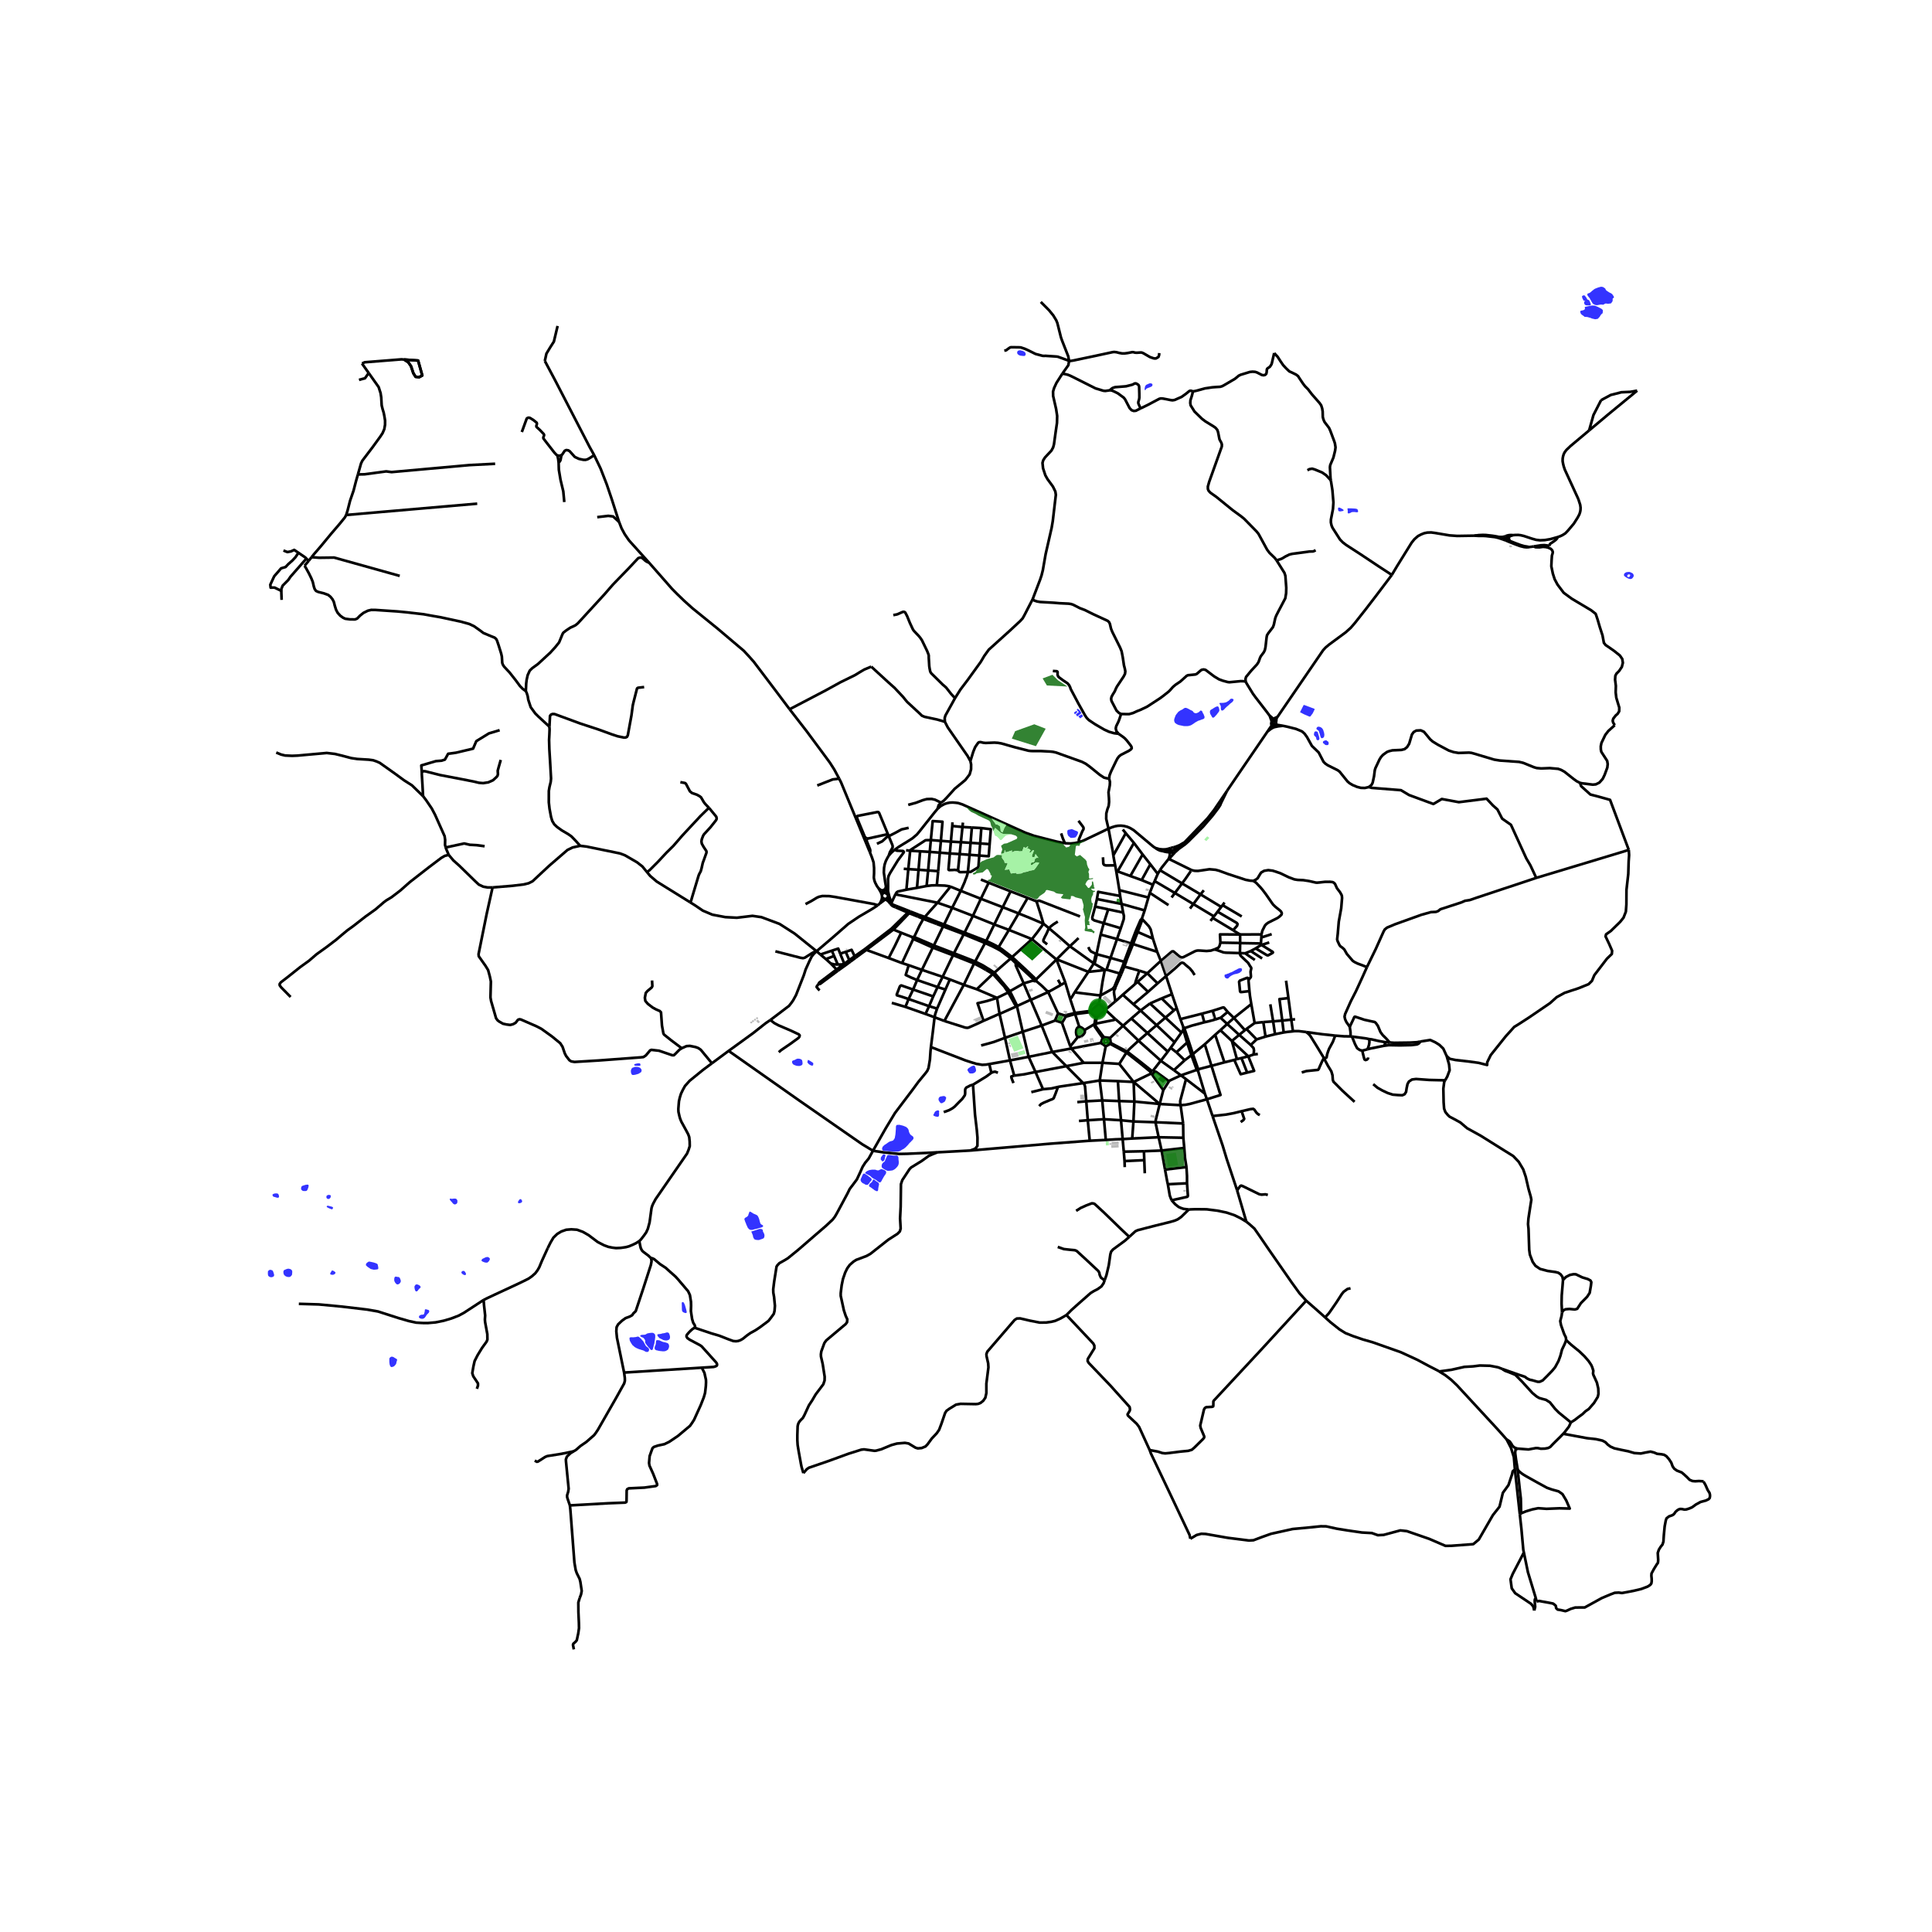 <svg xmlns="http://www.w3.org/2000/svg" xmlns:xlink="http://www.w3.org/1999/xlink" width="960" height="960" viewBox="0 0 720 720"><defs><style>*{stroke-linejoin:round;stroke-linecap:butt}</style></defs><g id="figure_1"><path id="patch_1" d="M0 720h720V0H0z" style="fill:#fff"/><g id="axes_1"><path id="patch_2" d="M90 624.723h558V102.477H90z" style="fill:#fff"/><g id="LineCollection_1"><path d="m367.55 350.665 2.995-6.155M367.55 350.665l-.465.781M367.55 350.665l-7.834-3.008-.24-.143M372.166 352.945l-1.97-1.038-2.647-1.242M413.778 389.043l6.005 3.226M413.778 389.043l.185-.329M412.453 388.156l.833.627.492.26M413.778 389.043l-1.713.89M493.836 490.96l-1.311-1.192-3.273-2.884-2.468-2.157M464.472 455.292l1.055.835 1.936 1.715 1.938 2.78 3.594 5.257 8.326 11.985 2.953 4.079 2.51 2.784" clip-path="url(#p9814afac23)" style="fill:none;stroke:#000"/><path d="m428.453 540.4 3.094.577 1.61.528 1.093.124 1.497-.14 4.19-.526 2.874-.277 1.356-.397 1.003-.879 3.187-3.149.391-.513.04-.41-1.337-3.21-.167-.862 1.401-5.976.329-.556.484-.318 2.187-.138.418-.149.067-.42.015-1.43.18-.327 17.911-19.258 16.508-17.967M330.175 330.386l-.164.6-.11.214M331.24 318.813l-.539.916-.586 1.165-.437 1.298-.219 1.249-.078 1.706.467 3.354.327 1.885M330.75 333.243l-.108-.657-.32-1.394-.147-.806M396.856 314.255l2.156.09 1.527-.148 1.63-.372M413.093 308.813l-9.382 4.478-1.543.534M401.926 305.882l1.695 2.255.18.374-.008.479-.445.811-1.273 3.018-.024.41.117.596M349.41 301.42l1.078-.957.804-.465.782-.402.898-.284 1-.195 1.07-.048 1.03.083 1.016.118 1.633.54 23.426 10.525 3.273 1.166 8.3 2.123 3.136.631" clip-path="url(#p9814afac23)" style="fill:none;stroke:#000"/><path d="m395.458 310.572.625 1.865.773 1.818M413.093 308.813l1.378-.545 1.164-.354 1-.17 1.117-.048 1.187.135 1.148.292 1.071.457 1.312.791 7.288 6.105.813.545M430.57 316.02l.898.585.782.368 1.227.26" clip-path="url(#p9814afac23)" style="fill:none;stroke:#000"/><path d="m436.219 316.057-.923.284-.87.181-1.047.04-1.254-.116-1.554-.425M441.448 313.888l-1.038.6-.713.426-.955.394-.498.2-.9.27M454.726 298.488l-2.268 3.342-2.445 3.129-3.811 3.996-4.754 4.933M441.448 313.888l-1.14 1.306M580.394 200.188l-.093.458-.384.427-.754.609-1.468.98-.192.305-.108.513M571.6 203.634l2.68-.416 1.242-.066 1.074.125.799.203M394.312 377.665l-1.133 2.62M390.733 369.937l3.449 7.448.045.097.085.183M396.799 378.446l-1.982-.622-.505-.16M393.179 380.285l2.632.872M388.204 382.196l4.579-1.707.396-.204M406.307 377.242l1.81 1.578.113.1.106.095M406.307 377.242v-.445M400.819 377.874l.425-.032 4.457-.563.606-.037M408.336 379.015l.468.044" clip-path="url(#p9814afac23)" style="fill:none;stroke:#000"/><path d="m408.336 379.015-.167.713-.215 1.432-.09.574M410.923 386.757l-.676 1.908M411.852 387.715l-.64-.61-.29-.348M410.923 386.757l.444-.238M407.864 381.734l-.028.29.025.32.167.324 2.523 3.59.372.499M412.065 389.933l-1.212 6.15M412.065 389.933l-.999-.696M419.783 392.269l.3-.349M419.783 392.269l-2.666 4.211M419.783 392.269l4.853 3.799 4.206 3.428M433.53 406.26l2.12-3.308M433.53 406.26l-1.344 5.168M429.23 400.217l.67 1.038 3.63 5.005M430.601 418.226l1.197 5.596M430.601 418.226l10.322.464M430.601 418.226l-8.199-.28M432.186 411.428l-1.472 5.99-.113.808M461.04 443.597l3.16 10.782.272.913M443.043 450.741l.931-.053 1.62-.054 4.109.043 3.996.505 3.374.701 3 1.006 2.345 1.157 2.054 1.246M157.472 493.046l1.892.02 2.97-.26 3.02-.61 2.876-.853 2.733-1.057 1.916-1.035 7.34-4.783M204.114 465.165l-2.203 4.826-.922 2.23-.65 1.146-.852 1.146-1.274 1.13-1.21.847-1.086.557-2.608 1.268-9.09 4.226-2.808 1.322-1.191.605M177.722 517.564l.406-1.193v-.832l-1.75-2.636-.375-1.165.406-2.414.47-2.108 1.124-2.205 1.64-2.677 1.703-2.359.297-.749-.031-2.025-.828-4.508-.079-.943.094-1.498-.11-1.027-.311-2.843-.158-1.914M111.368 485.901l7.463.22 8.506.8 9.438 1.112 4.096.715 7.639 2.454 3.904 1.13 2.707.576 2.35.138M592.22 160.408l-6.944 5.822-.946.912-.586.554-.65.862-.326.67-.238.744-.166.915-.02.976.183 1.006.236.966.417 1.232 5.027 10.937M580.394 200.188l1.011-.342.914-.425 1.031-.663.969-1.005 2.207-2.617 1.435-2.272.616-1.167.29-.895.135-.736.033-.88-.141-1.036-.293-.91-.394-1.236M580.394 200.188l-2.59.726-2.107.36-1.768.078-1.448-.168-1.536-.432-3.06-1.012-1.223-.283-.876-.094-1.028.008-.867.069M563.89 199.44l-.583-.057-.742.028-.534.08-.504.14-.407.163-.11.046M562.45 199.946l.388-.178.55-.157.503-.171M560.687 200.876l.585-.306.425-.311.312-.166.44-.147" clip-path="url(#p9814afac23)" style="fill:none;stroke:#000"/><path d="m562.683 201.6-.223-.413-.093-.303-.037-.346.028-.299.091-.293M561.01 199.84l-.7.206-.374.057-1.228.034M561.01 199.84l-.339.505-.032.227.048.304M549.463 199.627l1.63.093 1.495-.009 1.158.06 2.22.258 1.096.123 1.194.274 1.014.319.781.275M518.692 214.263l1.93-3.248 5.43-8.748 1.042-1.305 1.353-1.186 1.278-.662 1.066-.416 1.13-.22 1.42-.05 1.412.18 5.423.915 2.899.206 6.388-.102" clip-path="url(#p9814afac23)" style="fill:none;stroke:#000"/><path d="m558.708 200.137-.48-.124-1.02-.197-1.082-.165-2.37-.265-1.177-.035-1.467.07-1.65.206M558.708 200.137l1.98.74M560.687 200.876l.06.162.119.184.106.143M560.687 200.876v.002-.002M560.687 200.876v.002-.002M560.687 200.876l1.996.724M560.051 201.02l.218-.024.157-.025.155-.048.106-.047M569.89 203.869l-.923-.195-.89-.134-1.45-.42-1.702-.63-2.242-.89" clip-path="url(#p9814afac23)" style="fill:none;stroke:#000"/><path d="m571.6 203.634-.697.108-1.014.127M560.972 201.365l3.267 1.313 2.235.822 1.515.377.932.092.968-.1M329.987 335.129l.676-.502.157-.178.127-.26M329.987 335.129l.299.234.416.252.365.318.775.931M328.752 334.394l.282.261.241.156.41.187.302.13M327.924 336.662l.81-.583 1.253-.95M328.644 333.592l.04.385.068.417M327.403 331.044l.496.836.39.712.144.351.064.198.147.451M328.644 333.592l.67-1.11" clip-path="url(#p9814afac23)" style="fill:none;stroke:#000"/><path d="m328.752 334.394-.169.786-.14.374-.137.331-.382.777M327.924 336.662l-.84.752M324.102 317.418l.322.78.536 1.378.597 1.815.182 2.098v1.937l-.085 1.58.077.54.175.728.264.702.31.593.28.564.643.91M328.52 331.887l-.257-.183-.86-.66" clip-path="url(#p9814afac23)" style="fill:none;stroke:#000"/><path d="m329.9 331.2-.258.273-.322.206-.321.098-.48.11M329.9 331.2l-.18.465-.405.817M330.947 334.188l-.045-.438-.151-.507M332.107 336.573l-.834-1.27-.23-.845-.096-.27M330.75 333.243l-1.102-.585-.333-.176M328.52 331.887l.795.595M433.477 317.232l.839.218.801.125.426.038.452.052M433.477 317.232l.779-.008 1.695-.084M438.098 316.572l.661-.33.788-.484.76-.564" clip-path="url(#p9814afac23)" style="fill:none;stroke:#000"/><path d="m439.382 316.282.337-.42.588-.668M437.343 315.778l-.38.081-.344.078-.4.12M438.098 316.572l-.11-.231-.174-.198-.17-.185-.3-.18M437.917 317.603l1.465-1.32M437.917 317.603l.081-.222.071-.187.06-.218.01-.135-.01-.136-.03-.133" clip-path="url(#p9814afac23)" style="fill:none;stroke:#000"/><path d="m435.995 317.665.655.054.408.02.362-.026.497-.11" clip-path="url(#p9814afac23)" style="fill:none;stroke:#000"/><path d="m435.539 320.063.667-.58 1.71-1.88" clip-path="url(#p9814afac23)" style="fill:none;stroke:#000"/><path d="m435.995 317.665-.055.722-.014.338-.064.38-.323.958M435.951 317.14l.014.214.013.178.017.133M432.29 324.287l.645-.956 2.604-3.268" clip-path="url(#p9814afac23)" style="fill:none;stroke:#000"/><path d="m467.081 328.262-1.109-.055-1.773-.334-6.484-2.13-3.475-1.269-1.235-.326-2.273-.201-4.187.61-1.265-.014-1.187-.27-.797-.388-7.757-3.822M388.204 382.196l-7.065 2.296M388.204 382.196l3.952 9.851M388.204 382.196l-4.089-9.576M381.139 384.492l-6.603 2.272M381.139 384.492l2.204 9.357M381.139 384.492l-2.069-9.161M374.536 386.764l-2.035-8.914M374.536 386.764l1.852 8.41M365.64 389.608l2.611-.691 2.201-.629 4.084-1.524M410.247 388.665l.82.572M399.232 390.752l.916-.174 9.297-1.763.802-.15M392.156 392.047l5.244 5.277M392.156 392.047l-8.813 1.802M392.156 392.047l7.076-1.295M383.343 393.85l-6.955 1.324M383.343 393.85l2.56 5.65M376.388 395.174l1.578 5.668M376.388 395.174l-7.708 1.373M381.505 366.482l.146.388 2.464 5.75M390.35 369.822l-5.706 2.597-.265.097-.264.104M379.101 374.887l.471-.223 3.836-1.767.31-.135.397-.142M379.07 375.33l.031-.443M379.07 375.33l-.356-.254M372.501 377.85l-.941-5.96M378.714 375.076l-.48.225-5.004 2.241-.431.168-.298.14M366.53 380.431l.495-.209 4.745-2.098.307-.096.424-.178" clip-path="url(#p9814afac23)" style="fill:none;stroke:#000"/><path d="m371.56 371.89-3.692 1.152-3.567.843 2.23 6.546M351.936 380.483l7.761 2.465.75.097.46-.075 2.83-1.241 2.794-1.298M417.117 396.48l-6.264-.397M417.117 396.48l5.361 6.734M410.853 396.083l-1.018 6.576M410.853 396.083l-6.998-.014M403.855 396.07l-6.455 1.254M403.855 396.07l-4.623-5.318M397.4 397.324l-11.497 2.176M397.4 397.324l6.281 6.322M385.903 399.5l2.8 6.417M377.966 400.842l3.744-.483 4.193-.86M422.478 403.214l.265 7.305M422.478 403.214l9.708 8.214M422.478 403.214l-5.864-.308M422.478 403.214l6.505-3.131M416.614 402.906l.458 7.422M416.614 402.906l-6.78-.247M409.835 402.66l.93 7.44M403.681 403.646l.91-.137 5.244-.85M394.275 405.074l.472-.107 8.934-1.321M404.819 410.418l-.02-.262-.444-5.337-.289-.742-.385-.431M388.704 405.917l-4.363 1.093M394.275 405.074l-2.448.556-3.123.287M432.186 411.428l7.78.438M432.186 411.428l-9.443-.91M434.559 363.756l-3.157 2.713M434.559 363.756l-1.948-5.641M434.559 363.756l2.204 6.75M445.202 363.372l-.829-1.332-.968-1.152-1.453-1.193-.843-.777-.61-.166-.513.227-2.22 2.062-3.207 2.715M431.402 366.47l-3.533 3.15M431.402 366.47l-3.827-3.77M422.388 374.257l-3.964-3.55M422.388 374.257l2.664 2.336M427.869 369.62l-2.69 2.273-2.791 2.364M436.219 316.057l-.162.255-.054.198-.063.312.011.318" clip-path="url(#p9814afac23)" style="fill:none;stroke:#000"/><path d="m435.951 317.14.864-.19.654-.185.63-.193M476.096 267.144l16.982-24.808.899-.985 1.273-1.083 6.194-4.572 1.914-1.707 1.6-1.852 4.102-5.204 3.883-5.058 5.749-7.612M495.97 179.02l.584 3.7.37 4.538-.16 2.407-.767 3.97-.02 1.04.251 1.155.373.878 2.788 4.365 1.008 1.033 1.297 1 5.257 3.4 7.03 4.683 4.71 3.074M473.166 266.72l.248.694.184.547.32.738M464.207 253.958l.43.846 2.31 3.756.962 1.316 3.913 5.058 1.344 1.786M474.453 267.886l-.57-.587-.717-.58M476.096 267.144l-.402.607M476.096 267.144l-.94.442-.703.3M475.694 267.75l-.68.972M475.49 269.496l.183-1.187.02-.558M474.453 267.886l-.294.303-.24.51M475.013 268.722l-.32-.517-.24-.319M475.013 268.722l-.335.483M475.49 269.496l-.315-.522-.162-.252M473.918 268.699l.537.332.223.174" clip-path="url(#p9814afac23)" style="fill:none;stroke:#000"/><path d="m473.918 268.699-.154.804-.02.355.188.464M474.678 269.205l-.746 1.117M475.668 270.074l-.02-.203-.086-.24-.073-.135M474.9 270.982l.322-.247.172-.185.142-.194.132-.282M474.9 270.982l1.438-.303 1.765-.195M472.331 272.656l1.25-.99.68-.408.64-.276M473.932 270.322l.268.268.4.3.3.092M472.331 272.656l1.601-2.334M457.274 294.73l3.746-5.52 11.311-16.554M475.668 270.074l-.962-.002-.336.052-.438.198M475.668 270.074l2.435.41M510.161 293.31l-1.515.34-1.476-.041-1.438-.36-1.671-.702-1.156-.687-.734-.645-2.922-3.621-.719-.548-3.671-1.832-.852-.562-.742-.708-1.827-3.517-2.531-2.442-1.82-3.289-.899-1.256-.965-.867-2.25-.93-3.21-.812-1.66-.347M331.24 318.813l.906-1.013.75-.687.508-.436M349.41 301.42l-1.078 1.277-5.578 7.035-1.054 1.27-1.703 1.442-1.828 1.166-3.219 1.97-.773.57-.773.527" clip-path="url(#p9814afac23)" style="fill:none;stroke:#000"/><path d="m332.24 336.344-.27-.648-.538-1.496-.49-2.102.027-1.74-.027-2.826.212-1.053.496-1.016 2.964-4.825 2.153-2.918.07-.225-.094-.211-.261-.157-2.25-.097-.828-.353M331.205 311.62l1.258 3.048.179.478.022.638-.38.717-.629 1.035-.415 1.277M304.32 354.498l6.025-5.14 5.76-5.032 4.02-2.706 4.884-2.873 2.076-1.333M300.19 336.94l2.195-1.158 2.1-1.27.72-.304 1.28-.292 2.562.042 2.11.305 14.451 2.636.906.264.57.25M350.714 299.117l-.906.93-.399 1.374M413.362 290.164l.29 1.245-.071 1.304-.477 2.554.164 2.123.055 1.457-.148 1.47-.462 1.228-.421 1.575-.04 2.033.84 3.66M414.897 318.792l-.154-1.287-1.65-8.692M332.107 336.573l-.265.291M332.107 336.573l.133-.229M333.989 337.61l-1.134-.443-.449-.311-.299-.283M344.089 342.443l.593-.733M344.089 342.443l4.946 1.87M340.672 349.196l2.012-4.235 1.405-2.518M344.089 342.443l-1.98-.839M367.085 351.446l-3.674 6.868M367.085 351.446l2.597 1.148 2.04 1.051M367.085 351.446l-7.938-3.28M372.166 352.945l-.444.7M372.166 352.945l3.833-6.4M377.191 356.662l-1.793-1.365-2.038-1.55-1.194-.802M371.722 353.645l1.2.683 1.476 1.122 1.681 1.273.561.467M376.64 357.19l.266-.235.285-.293M377.191 356.662l6.867-6.186.513-.478" clip-path="url(#p9814afac23)" style="fill:none;stroke:#000"/><path d="m379.166 358.479-1.221-1.124-.754-.693M409.516 374.109l-3.008 2.542-.202.146M410.128 370.91l-.531 2.79-.043.218-.038.19M409.516 374.109l2.408 2.193M415.646 379.779l-3.051-2.846-.445-.424-.226-.207M415.665 373.161l-3.336 2.801-.405.34M408.804 379.059l.25-.221 2.47-2.182.4-.354M406.306 376.797l-1.047.086-4.042.525-.442.036M396.799 378.446l.312.498M400.287 377.607l-.303.064-2.655.615-.177.053-.353.107M397.11 378.944l.47-.157 2.486-.712.384-.138M395.81 381.157l1.122-1.872.179-.341" clip-path="url(#p9814afac23)" style="fill:none;stroke:#000"/><path d="m408.355 381.469.238-1.646.211-.764M411.367 386.52l-2.918-3.923-.093-.204-.055-.24-.01-.33.064-.354M411.367 386.52l2.32.278M413.686 386.798l.261-.245 4.07-3.825.172-.161.331-.311M412.415 387.793l.819-.522.452-.473M413.686 386.798l.277 1.916M420.083 391.92l-.35-.182-5.77-3.024M435.65 402.952l-4.827-3.524-.385-.096-.459.112M440.125 400.753l-.348.16-.292.12-3.435 1.603-.216.124-.184.192M398.863 389.943l-2.898-8.202-.093-.326-.061-.258M361.635 283.632l.265 1.221-.015 1.832-.532 1.915-1.609 2.095-3.953 3.26-3.108 3.455-.938.958-1.03.75M338.465 299.95l2.852-.77 2.648-1 1.406-.381 1.836-.055 1.234.284 2.273 1.09M324.686 248.435l6.242 5.724 2.448 2.182 3.168 3.369.89 1.116.625.75 4.672 4.312.816.809 1.012.436 4.765 1.027 2.811.833M361.635 283.632l-1.052-1.915-5.528-7.97-1.841-2.659-1.079-2.095M355.909 260.175l-3.586 6.487-.265.95.077 1.381M384.82 223.347l-3.11 6.028-.633 1.11-.906.979-3.866 3.594-7.826 7.066-1.651 2.294-1.343 2.262-4.819 6.674-2.726 3.601-2.031 3.22M332.904 229.236l1.297-.25.34-.114 1.835-.808.375-.066.34.073.289.232.688 1.329 1.015 2.498 1.078 2.324.273.451.297.347 1.75 1.86.492.603.598.882.816 1.678 1.14 2.36.524 1.352.07.334v.784l.187 3.15.11.756.242 1.2.164.375.281.389 3.133 3.079 1.133 1.118.624.52.625.57 1.875 2.393 1.414 1.52M395.92 139.231l-2.22 3.483-.874 1.909-.383 1.312.03 1.63 1.102 4.837.399 2.623-.07 2.588-.516 3.54-.601 4.413-.313 1.166-.633 1.18-2.413 2.588-.656 1.033-.266.986.203 1.984.855 2.613.786 1.405 2.038 2.797.907 1.859.187 1.221-1.143 9.773-.42 2.502-2.257 9.888-1.031 5.94-.477 1.908-.538 1.603-2.796 7.335M417.783 266.08l-.788-.396-.907-.882-1.867-3.58-.14-.777.148-.763.57-1.027.61-.972.585-1.345.32-.576 2.375-3.56.555-1.054.133-.944-.188-1.013-.328-1.276-.453-3.053-.422-2.165-.546-1.346-2.883-5.794-.523-1.29-.399-1.742-.297-.652-.53-.5-5.507-2.539-2.984-1.485-1.868-.707-2.5-1.277-.788-.264-.938-.139-3.468-.166-1.844-.16-5.28-.298-1.133-.195-1.023-.332-.655-.464M413.362 290.164l-.851-.11-1.086-.268-1.598-1.055-3.714-3.01-1.455-1.07-1.428-.734-9.67-3.47-1.055-.243-1.03-.117-3.54-.188-3.64-.013-.984-.111-5.179-1.319-4.89-1.388-1.351-.235-1.297-.083-3.257.132-.883-.084-1.03-.243-.555.056-.313.18-.718 1.006-.454.694-.672 1.658-1.077 3.483" clip-path="url(#p9814afac23)" style="fill:none;stroke:#000"/><path d="m416.846 273.447 1.578 1.103.765.61.711.77 1.554 1.992.25.52.047.43-.297.396-.703.507-2.968 1.52-.687.52-.586.734-.555 1.041-1.929 3.997-.547 1.415-.117 1.162M470.12 348.22l.313-1.345.984-1.963.555-.59.71-.5 3.46-1.74.868-.667.593-.61.087-.52-.306-.618-.437-.41-1.632-1.31-.844-.812-.562-.777-2.07-2.995-1.399-1.854-.906-1.034-1.414-1.491-1.039-.722" clip-path="url(#p9814afac23)" style="fill:none;stroke:#000"/><path d="m509.435 360.375-.867-.292-.875-.353-1.664-.604-1.07-.513-.796-.5-2.25-2.636-.907-1.61-.78-.721-.683-.484-.364-.46-.688-1.484-.18-.617.244-2.213.374-4.433.906-5.002.312-3.795-.085-.902-.259-.547-.458-.774-1.097-1.423-.717-1.585-.414-.443-.493-.25-1.007-.118-1.727.007-2.16.245-.917.081-.477-.042-2.468-.562-2.15-.334-2.128-.097-1.207-.196-2.129-.799-3.203-1.54-2.721-.896-1.687-.21-1.554.263-1.118.653-.671 1.061-.594 1.02-.695.548-.93.444M414.897 318.792l4.64-8.29M415.586 322.482l-.298-1.487-.391-2.203M415.975 324.567l-.39-2.085M415.975 324.567l.524.174M415.975 324.567l1.177 7.173M417.152 331.74l10.827 2.73M417.152 331.74l.291 2.165M408.791 335.044l.46-2.681 8.192 1.542M417.987 336.876l-.193-.882-.351-2.089M417.987 336.876l-9.196-1.832M417.987 336.876l8.6 2.409M417.987 336.876l.567 3.202M418.554 340.078l-5.559-1.193M417.678 345.92l1.105-3.352.078-1.215-.307-1.275M417.678 345.92l-6.35-1.875M417.678 345.92l-1.406 4.05M416.272 349.97l5.233 1.643M416.272 349.97l-6.098-1.684M416.272 349.97l-2.414 7.007M413.858 356.977l-1.509 4.462M413.858 356.977l-5.222-1.398M413.858 356.977l5.088 1.452M412.35 361.44l-.639.013M417.287 362.787l-4.635-1.342-.303-.006M407.631 359.031l3.04 1.763 1.04.659M410.128 370.91l.11-.741.625-4.194.848-4.522M405.618 362.184l4.961-.54 1.132-.191M414.857 368.356l-4.095 2.291-.634.264M400.543 369.752l.753.166 7.92.974.912.019M418.424 370.707l4.607-3.988M415.665 373.161l.403-.338.417-.35 1.94-1.766M415.268 368.684l-.126 1.131.09.768.276 1.621.157.957M400.543 369.752l5.075-7.568M398.858 372.385l.188-.275.267-.308 1.23-2.05M398.858 372.385l-1.862-6.22M400.534 377.39l-.274-.795-1.402-4.21M405.618 362.184l2.013-3.153M393.717 357.59l.926.259 10.975 4.335M407.631 359.031l-8.936-6.403M408.636 355.579l-.34.306-.591 2.55-.074.596" clip-path="url(#p9814afac23)" style="fill:none;stroke:#000"/><path d="m408.636 355.579.07.39-.653 2.641-.422.421M393.717 357.59l-9.146-7.592M386.123 364.929l.46-.403 7.134-6.936M398.695 352.628l-1.94 1.905-2.428 2.427-.61.63" clip-path="url(#p9814afac23)" style="fill:none;stroke:#000"/><path d="m396.996 366.166-.2-.568-3.08-8.008" clip-path="url(#p9814afac23)" style="fill:none;stroke:#000"/><path d="m395.359 367.082.717-.439.46-.238.46-.24M390.922 345.922l4.27 3.617 3.503 3.09M401.944 349.58l-1.533 1.485-1.716 1.563M388.868 344.248l2.054 1.674M386.272 335.904l1.39 4.311 1.206 4.033M384.571 349.998l2.123-2.727 2.174-3.023" clip-path="url(#p9814afac23)" style="fill:none;stroke:#000"/><path d="m379.615 340.412 4.266 1.718 4.987 2.118M386.272 335.904l-3.295-1.279M402.504 341.54l-9.257-3.593-5.784-2.248-.25-.024-.222.031-.72.198M382.977 334.625l-6.371-2.444M382.977 334.625l-3.362 5.787M379.615 340.412l-3.616 6.133M379.615 340.412l-5.926-2.327M384.571 349.998l-8.572-3.453M381.505 366.482l-5.143 2.914M378.603 359.004l-.08.518.063.395 2.919 6.565M385.182 365.385l-.394.107-3.283.99M378.603 359.004l2.07 1.828.227.21 3.99 3.686.282.303M379.166 358.479l-.315.307-.248.218M376.64 357.19l.724.626 1.239 1.188M375.739 369.861l.623-.465M375.739 369.861l2.428 4.366.547.849M371.56 371.89l2.65-1.29 1.529-.739M370.001 362.945l2.597 2.88 1.624 1.798 1.517 2.238M405.383 417.486l6.04-.384M405.383 417.486l-3.288.262M405.383 417.486l.728 7.633M405.383 417.486l-.564-7.068M406.11 425.12l5.985-.299M361.59 428.77l29.893-2.557 11.061-.827 3.567-.267M412.095 424.821l-.672-7.72M418.377 424.51l-2.639.081-3.643.23M418.377 424.51l3.561-.225M418.377 424.51l-.604-7.024M418.377 424.51l.422 4.685M421.938 424.285l9.86-.463M421.938 424.285l.464-6.339M431.798 423.822l9.197.184M431.798 423.822l1.096 4.952M440.995 424.006l-.072-5.316M440.995 424.006l.348 3.812M441.343 427.818l-8.449.956M442.159 434.926l-.535-3.304-.28-3.804M432.894 428.774l-6.582.26M434.17 435.88l-.726-4.002-.55-3.104M361.59 428.77l-12.274.665M362.606 404.227l.747 11.101.672 5.757.25 2.844-.022 3.11-.572.775-.418.34-1.673.616" clip-path="url(#p9814afac23)" style="fill:none;stroke:#000"/><path d="m351.706 414.468.336-.139 1.625-.582 1.203-.667.898-.665 1.523-1.568 1.266-1.256.953-1.338.148-.507.032-.513-.008-.645.039-.694.374-.583 1.532-.797.98-.287M369.446 399.79l-1.828 1.36-5.012 3.077M429.682 329.724l.62-1.37M429.682 329.724l-4.22-1.742M428.502 332.743l.174-.47 1.006-2.55M427.98 334.47l-1.393 4.815M427.98 334.47l.522-1.727M426.587 339.285l-1.053 3.102M423.224 347.081l-1.72 4.532M423.224 347.081l.76.237M425.534 342.387l-.257.24-.221.223-1.832 4.231M421.505 351.613l.747.207M421.505 351.613l-2.124 5.668-.124.308-.31.84M417.287 362.787l.593.189M417.287 362.787l-2.13 5.25M417.287 362.787l1.115-2.803M408.636 355.579l1.538-7.293M405.627 352.934l.361.92.59.72 2.058 1.005M418.946 358.429l-.544 1.555M410.174 348.286l1.155-4.241M431.242 354.709l-8.99-2.889M431.242 354.709l-1.588-4.924M431.242 354.709l1.369 3.406M452.597 353.815l-1.343.453-1.608.142-2.64-.175-.631-.007-.594.103-.549.209-4.25 2.175-.498.085-.47-.11-.502-.272-2.21-1.873-.489-.002-.214.169-3.988 3.403M427.575 362.7l4.257-3.905.779-.68M427.575 362.7l-3-.962M423.925 365.898l.444-.351 3.206-2.847M418.402 359.984l.606.211M429.654 349.785l-5.67-2.467M425.534 342.387l2.645 2.844.634 1.117.84 3.437" clip-path="url(#p9814afac23)" style="fill:none;stroke:#000"/><path d="m423.983 347.318.218-.577 1.383-3.686-.02-.328-.03-.34M411.329 344.045l1.666-5.16M408.139 337.86l-1.089 4.048.103.664.679.446 3.497 1.027M412.995 338.885l-4.856-1.025M408.139 337.86l.652-2.816M418.418 309.126l1.12 1.375M419.538 310.501l3.048 3.636M422.586 314.137l3.236 4.292M422.586 314.137l-6.087 10.604M425.822 318.429l2.876 3.662M425.822 318.429l-4.578 8.035M428.698 322.091l2.764 3.586M428.698 322.091l-3.236 5.891M431.462 325.677l-1.16 2.677M431.462 325.677l.827-1.39M425.462 327.982l-4.218-1.518M421.244 326.464l-4.745-1.723M454.811 351.298l-.361 1.285-.395.594-1.458.638" clip-path="url(#p9814afac23)" style="fill:none;stroke:#000"/><path d="m462.079 355.194-3.564-.112-1.659-.035-.912-.12-2.36-.831-.987-.281M462.079 355.194l.083-3.728M462.079 355.194l1.97.074M465.267 365.185l.604-.69.234-.291.078-.326-.133-1.7.117-.659.165-.659-.117-.346-.313-.417-.234-.402-.527-.87-2.606-2.46-.273-.34-.157-.443-.026-.388M470.12 348.22l-7.97.04M470.12 348.22l-.05 1.147M464.05 355.268l2.074-.844M467.646 357.746l-2.148-1.451-1.449-1.027M462.15 348.26l-7.492-.034.153 3.072M462.162 351.466l-.92-.056-6.431-.112M462.15 348.26l.012 3.206" clip-path="url(#p9814afac23)" style="fill:none;stroke:#000"/><path d="m459.544 346.667 1.148.728 1.457.866M469.898 351.642l-.951-.059-6.785-.117M469.898 351.642l.219.512M469.898 351.642l.172-2.275M470.117 352.154l2.893-.926M467.94 353.437l4.092 2.474.381.14.226-.043 1.595-.88.162-.18-.091-.198-4.188-2.596" clip-path="url(#p9814afac23)" style="fill:none;stroke:#000"/><path d="m467.94 353.437 1.572-.968.605-.315M466.124 354.424l4.235 2.768M466.124 354.424l1.816-.987M470.07 349.367l3.852-1.238M436.763 370.506l-3.847 1.56M436.763 370.506l1.752 5.203M438.515 375.709l1.38 4.091M438.515 375.709l-1.01.832M440.999 383.648l.368-.483M440.297 384.798l.343-.522.359-.628M440.999 383.648l.106.469 1.273 4.418M440.999 383.648l-.039-.964M444.008 393.243l-2.513 1.888M444.008 393.243l1.997 5.464M444.008 393.243l.553-.438M444.008 393.243l-1.63-4.708M457.338 381.6l4.48 4.055M457.338 381.6l-2.458-2.295M457.338 381.6l2.506-2.252M457.338 381.6l-2.533 2.33M454.88 379.305l2.632-2.201M452.892 379.949l1.215-.415.773-.229M437.734 388.404l-6.712-6.35M437.734 388.404l2.563-3.606M436.265 390.482l1.179-1.613.29-.465M436.265 390.482l2.154 1.69M436.265 390.482l-1.064 1.433M435.2 391.915l-7.599-6.925M432.58 395.285l.31-.345.2-.266 1.673-2.173.438-.586M432.58 395.285l-3.003 3.872M437.484 398.824l-4.601-3.289-.302-.25" clip-path="url(#p9814afac23)" style="fill:none;stroke:#000"/><path d="m424.295 387.829.558.52 7.728 6.936M439.895 379.8l8.05-2.037M439.895 379.8l1.065 2.884M457.512 377.104l2.332 2.244M451.942 376.68l3.746-1.205.32-.03.192.1 1.312 1.559M459.844 379.348l4.1 4.571M459.844 379.348l6.476-5.158M466.32 374.19l1.246 7.058M465.63 369.36l.191 1.764.499 3.066M463.945 383.92l-2.128 1.735M463.945 383.92l.565-.456M467.566 381.248l3.235-.346M467.566 381.248l-3.056 2.216M465.63 369.36l-.363-4.175" clip-path="url(#p9814afac23)" style="fill:none;stroke:#000"/><path d="m465.267 365.185-.142-.567-.192-.206-.296.035-2.578 1.006-.282.415.36 3.58.156.242.349.017 2.988-.347M464.51 383.464l3.782 3.885M468.292 387.349l-2.195 2.087M468.292 387.349l3.33-1.041M466.097 389.436l-4.28-3.781M467.182 392.99l.142-1.524-.158-.863-1.069-1.167M467.182 392.99l-1.99.665M467.182 392.99l1.58-.202M462.654 394.302l-1.694.399M462.654 394.302l2.537-.647M462.654 394.302l2.128 5.422M465.191 393.655l2.19 5.43-2.599.639" clip-path="url(#p9814afac23)" style="fill:none;stroke:#000"/><path d="m459.98 395.003 2.382 5.325 2.42-.604M465.191 393.655l-6.11-5.708M459.08 387.947l2.737-2.292M459.08 387.947l1.88 6.754M459.08 387.947l-4.275-4.016M454.805 383.93l-1.938 1.71M459.98 395.003l.525-.175.455-.127M456.304 395.906l-3.437-10.266M456.304 395.906l-4.819 1.296M456.304 395.906l3.676-.903M451.485 397.202l-2.496-8.026M451.485 397.202l-4.956 1.293M449.78 409.667l5.069-1.59-3.364-10.875M449.78 409.667l-.762-2.104M449.78 409.667l2.106 6.253M439.966 411.866l1.814-.145 1.469-.277 6.531-1.777M449.018 407.563l-2.471-8.23M449.018 407.563l-7.029-5.394M446.547 399.332l-.018-.837M446.547 399.332l-.542-.625M441.495 395.13l-4.01 3.694M441.495 395.13l-3.076-2.959M440.125 400.753l-.48-.344-2.16-1.585M440.125 400.753l1.864 1.416M446.005 398.707l-5.388 1.87-.492.176M448.989 389.176l3.878-3.536M448.989 389.176l-4.428 3.63M424.295 387.829l-5.775-5.573M424.295 387.829l3.306-2.84M420.083 391.92l.891-1.023 3.32-3.068M431.022 382.053l-5.97-5.46M431.022 382.053l3.297-2.81M431.022 382.053l-3.42 2.937M434.319 379.244l5.978 5.554M434.319 379.244l-5.758-5.27M434.319 379.244l3.186-2.703M425.052 376.593l-3.423 2.968M425.052 376.593l3.51-2.618M432.916 372.066l-4.355 1.909M432.916 372.066l4.59 4.475M418.52 382.256l3.109-2.695M415.646 379.779l1.168.989 1.706 1.488M415.646 379.779l-.466.339-6.34 1.263-.485.088M404.228 383.845l3.152-1.891.121-.044.363-.176M402.226 382.7l.251-.008.361.138.468.277.319.24.603.498M401.67 386.487l.667-.062.75-.288.518-.424.329-.395.321-.485.046-.47-.073-.518M401.67 386.487l-2.807 3.456M402.226 382.7l-.498.142-.316.307-.223.425-.114.357-.062.826.085.64.14.503.431.587M399.232 390.752l-.369-.81M400.652 377.959l.12.328 1.454 4.413" clip-path="url(#p9814afac23)" style="fill:none;stroke:#000"/><path d="m429.309 399.15-4.327-3.456-4.899-3.774M410.766 410.1l.657 7.002M410.766 410.1l6.306.228M410.766 410.1l-5.947.318M404.819 410.418l-3.341.309M411.423 417.102l6.35.384M417.773 417.486l-.701-7.158M417.773 417.486l4.63.46M422.402 417.946l.34-7.427M440.923 418.69l-.957-6.824M441.99 402.17l-2.156 8.105.009.905.123.686M462.714 414.116l-2.968.726-2.827.527-5.033.551M461.04 443.597l-3.864-11.625-1.557-5.141-3.733-10.91M462.363 418.151l1.024-.728.29-.462-.963-2.845M469.492 415.555l-.669-.352-.593-.555-.761-1.107-.424-.305-1.05.108-3.28.772M472.487 445.316l-.938-.224-1.355.12-.895-.157-6.232-3.05-.52-.168-.342.162-1.165 1.598M442.159 434.926l-7.99.954M442.371 440.977l-.013-2.745-.2-3.306M442.371 440.977l-7.145.36M436.615 447.316l4.524-.997 1.36-.318.2-.296-.328-4.728M443.043 450.741l-1.958-.23-.992-.335-.867-.392-1.255-.987-1.356-1.48M435.226 441.337l.726 4.253.663 1.726M434.17 435.88l.881 4.761.175.696M417.072 410.328l5.67.19M429.23 400.217l.18.028.18-.02.167-.065.139-.106.097-.138.049-.156-.005-.163-.058-.153M428.983 400.083l.114.08.132.054M429.98 399.444l-.073-.1-.094-.082-.111-.064-.125-.04M427.601 384.99l-5.972-5.43M377.695 403.619l-.672-1.692-.11-.403-.025-.347 1.078-.335M371.56 371.89l-7.538-3.224M370.001 362.945l-5.98 5.721M370.001 362.945l.571-.454M367.452 361.47l.95.548 1.6.927M364.022 368.666l-4.837-1.659M348.288 379.105l-3.38-1.24M348.288 379.105l3.648 1.378M346.928 390.214l.755-6.018.605-5.091M349.232 375.875l-.705 2.05-.24 1.18M344.908 377.865l-7.484-2.634M344.908 377.865l1.34-2.89M337.424 375.23l1.182-2.923M337.424 375.23l-5.07-1.49M325.33 428.86l4.785-8.416 3.41-5.64 6.722-8.896 2-2.719 2.624-3.19.688-.902.478-1.088.521-3.144.219-3.222.151-1.429M368.68 396.547l-1.352.217-1.303.07-1.055-.2-1.06-.16-1.955-.59-2.166-.703-12.86-4.967" clip-path="url(#p9814afac23)" style="fill:none;stroke:#000"/><path d="m271.54 391.634 26.338 18.52 23.387 16.244 4.066 2.461M349.316 429.435l-2.628.148-8.566.395-2.958.056-5.807-.57-4.026-.605M258.894 494.824l6.391 2.14 2.832.832 3.21 1.26 1.925.704 1.042.08.812-.099.797-.282.895-.505 1.743-1.395 1.234-.851 1.63-.878 1.705-1.124 1.535-1.138 1.778-1.34 1.132-1.476.814-1.13.283-1.1.141-1.885-.318-3.299-.283-1.601-.035-1.257.353-2.86.885-5.59.319-.503.742-.786 1.91-1.068 1.275-.785 3.82-3.11 10.473-9.048 2.406-2.261.814-1.069.778-1.35 3.927-7.32.814-1.666 1.1-1.442 1.566-2.101 1.297-2.802.849-1.917.99-1.54 1.251-1.492 1.605-2.91M346.247 374.975l1.54-3.642M346.247 374.975l-7.64-2.668M346.247 374.975l2.985.9M347.788 371.333l1.623-3.482M347.788 371.333l-7.49-2.56M349.41 367.85l1.878-3.81M349.41 367.85l-7.626-2.623M349.41 367.85l2.923.923M359.185 367.007l-5.21-1.997M359.185 367.007l-7.249 13.476M359.185 367.007l3.82-7.947M349.232 375.875l3.1-7.102M352.333 368.773l1.643-3.763M353.976 365.01l-2.688-.97M363.005 359.06l.406-.746M363.005 359.06l2.616 1.355 1.83 1.056M363.005 359.06 360.317 358M370.545 344.51l5.454 2.035M370.545 344.51l-7.96-3.207M370.545 344.51l3.144-6.425M373.69 338.085l2.916-5.904M373.69 338.085l-8.145-3.137M370.572 362.491l.108-.09 5.96-5.211M362.584 341.303l-3.107 6.211M362.584 341.303l2.961-6.355M354.852 338.311l3.517 1.363 4.215 1.629M359.477 347.514l-.33.652M359.477 347.514l-.935-.314-6.693-2.668M359.147 348.166l-3.631 7.064M351.449 345.256l6.251 2.34.57.227.877.343M355.175 355.969l5.142 2.03M355.175 355.969l-3.887 8.07M355.175 355.969l.34-.739M347.61 353.14l6.767 2.566.798.263M351.288 364.04l-7.72-2.604M343.568 361.436l4.043-8.295M343.568 361.436l-1.784 3.79M338.649 359.705l1.625.57 3.294 1.161M341.784 365.227l-1.486 3.546M338.649 359.705l-1.108 3.636 2.034.974 2.209.912M340.298 368.773l-1.692 3.534M338.606 372.307l-2.41-.809-1.953-.586-.058-.298 1.125-2.9.234-.333.337-.144 4.417 1.536M338.649 359.705l-2.493-.796M347.61 353.14l.41-.79M340.333 349.928l2.991 1.29 4.287 1.923M351.449 345.256l-3.429 7.094M351.449 345.256l.4-.724M351.449 345.256l-2.414-.943M351.85 344.532l3.002-6.22M351.85 344.532l-2.464-.918M354.852 338.311l-5.475-1.895M354.852 338.311l3.19-6.324M358.042 331.987l-3.82-1.567M358.042 331.987l7.503 2.961M360.697 324.974l-.195.902-.305.971-.437 1.054-.284.848-1.434 3.238M365.545 334.948l2.905-5.991M376.606 332.18l-8.156-3.223M368.45 328.957l-2.9-1.17M354.222 330.42l-4.845 5.996M349.12 329.934l2.977.097 1.21.18.915.209M349.12 329.934l.516-5.28M345.316 330.184l2.039-.236 1.765-.014M345.316 330.184l.57-5.793M345.316 330.184l-3.577.687M341.739 330.87l.57-6.742M341.739 330.87l-3.906.687M338.497 323.899l-.64 6.94-.024.718M333.7 333.278l.477-.743.493-.312 3.163-.666M349.377 336.416l-15.342-3.054-.334-.084M332.24 336.344l.21-.381 1.25-2.685M344.682 341.71l2.102-2.406 2.593-2.888M344.682 341.71l-2.264-.794M349.386 343.614 345.392 342l-.71-.289M339.848 349.183l.485.745M339.848 349.183l-4.003-1.577M339.848 349.183l.824.013M332.213 346.085l-10.01 7.697M332.213 346.085l.737.338M338.315 340.096l-.404.4-5.698 5.589M322.204 353.782l.664.219M322.204 353.782l-1.837 1.286-1.858 1.292M331.174 357.035l4.982 1.874M331.174 357.035l-8.306-3.034M335.845 347.606l-2.329 4.864-2.342 4.565M335.845 347.606l-2.895-1.183M340.333 349.928l-1.61 3.458-2.567 5.523M338.315 340.096l.474.206M338.845 339.517l-.266.285-.264.294M338.315 340.096l-4.603-1.995M338.845 339.517l-4.152-1.632-.704-.275M338.845 339.517l.443.177M304.32 354.498l-.175-.14M304.32 354.498l1.407 1.228M287.094 380.133l4.93-3.742 2.014-1.524.886-1.128.645-.92 1.091-1.995 2.887-7.365.693-2.164 1.4-3.091.852-1.736.796-.976 1.032-.994M314.652 359.172l.493.523M314.652 359.172l-1.54-3.775M314.652 359.172l-2.88 2.12M312.227 359.459l.675-.014.862-.035.888-.238M314.652 359.172l1.85-1.366M311.772 361.293l-2.164-2.223M311.772 361.293l.425.507M311.772 361.293l-6.495 4.918-.246.514M305.486 369.06l-.438-.347-.718-.888.084-.283.617-.817" clip-path="url(#p9814afac23)" style="fill:none;stroke:#000"/><path d="m305.03 366.725.597-.042 6.57-4.883M309.608 359.07l-1.817-1.634M312.227 359.459l-1.416-.063-1.203-.326M305.727 355.726l2.064 1.71M305.727 355.726l4.284-1.437M310.011 354.29l.83 1.965M313.112 355.397l-.726-1.885-2.375.777M310.84 356.255l-3.049 1.18M310.84 356.255l1.387 3.204M313.112 355.397l2.06-.67M318.51 356.36l-2.008 1.446M318.51 356.36l.353.585M315.172 354.727l2.193-.752 1.144 2.385M315.172 354.727l1.33 3.08M316.502 357.806l.458.547M423.925 365.898l3.944 3.723M423.925 365.898l-.894.821M438.419 392.171l3.96-3.636M442.378 388.535l.628-.491M448.824 380.973l-.88-3.21M441.367 383.165l2.678-.911 4.779-1.281M452.892 379.949l-2.514.678-1.554.346M447.945 377.763l3.997-1.083M503.32 386.223l.517.073M497.6 385.945l3.286.26.386.003.938.014h1.11" clip-path="url(#p9814afac23)" style="fill:none;stroke:#000"/><path d="m503.012 382.654.278 1.958.03 1.61M481.84 384.347l-.62-4.357M478.396 384.765l1.444-.214 2-.204M486.752 384.612l-.308-.048-2.432-.292-1.542-.008-.63.083M478.396 384.765l-.533-4.425M478.396 384.765l-3.234.654M475.162 385.419l-.701-4.788M475.162 385.419l-3.54.889M423.03 366.72l.192-.918 1.353-4.064M419.008 360.195l.394.14 5.173 1.403M271.54 391.634l-6.23 4.616M287.094 380.133l-1.744 1.18-4.662 3.684-9.149 6.637M420.845 460.94l2.297-2.094.911-.408 6.307-1.63 5.791-1.435 1.749-.52.994-.43 1.315-.916 2.834-2.766M299.397 548.983l1.308-1.487.703-.5 7.155-2.454 4.047-1.47 3.58-1.308 4.778-1.508 1.014-.121 3.907.537.634-.058 1.886-.507 3.805-1.575 2.065-.565 2.956-.25 1.387.237 2.563 1.557.874.26 1.419-.132 1.44-.59.746-.788 1.57-2.147 1.896-2.026.865-1.266.911-2.424 1.308-3.82.531-.83 1.093-.777 2.457-1.505 1.7-.299 5.65.103.864-.089.887-.333 1.019-.818.793-1.138.379-1.733v-3.51l.77-6.07-.098-1.517-.596-2.645-.06-.795.35-.918 10.164-11.8.812-.529 1.247-.046 3.612.837 3.706.725 2.418-.032 1.875-.263 1.445-.347 2.007-.902 2.202-1.272" clip-path="url(#p9814afac23)" style="fill:none;stroke:#000"/><path d="m411.695 477.028-.442 1.239-.793 1.146-1.379.99-1.468.763-1.152.706-4.394 3.857-2.75 2.456-1.876 1.89M428.453 540.4l-3.936-8.605-.893-1.184-3.026-2.836-.3-.307-.078-.403.782-1.29.125-.485-.147-.952-7.212-8.023-8.017-8.373-.42-.698.063-.804 2.455-3.983-.017-.984-.398-.787-9.993-10.61M299.397 548.983l-.665-2.244-.225-1.096-.88-4.846-.374-2.306-.11-1.772v-1.873l.11-3.26.14-.734.313-.735.36-.513.53-.583.586-.569.57-1.033 1.705-3.69 1.24-1.886 1.262-2.162 2.868-3.808.47-1.402.03-1.41-.732-4.721-.64-2.802-.03-.83.154-1.085 1.125-3.079.687-.998 7.25-6.089.53-.695.095-1.096-.594-1.276-.687-2.08-1.172-5.382-.001-1.015.345-2.87.498-2.429.83-2.398.766-1.56.936-1.284 1.372-1.204 1.003-.64 3.895-1.47 1.448-.82 6.6-5.211 3.477-2.238.86-.873.304-1.08-.211-3.776.218-4.355.105-8.412.49-1.48 2.718-4.134.586-.604 3.892-2.388 2.724-1.946 1.218-.527 1.93-.779M428.453 540.4l.452 1.25 7.305 15.362 7.1 15.012.307 1.415" clip-path="url(#p9814afac23)" style="fill:none;stroke:#000"/><path d="m564.573 547.783-.622.306-.245.338-.172.926-1.368 4.098-2.094 2.884-1.24 5.16-2.479 3.15-5.258 9.108-2.051 1.708-8.122.607-2.223.038-6.069-2.618-8.336-2.884-2.436-.266-6.197 1.67-2.18.114-2.223-.798-3.7-.198-5.302-.772-4.062-.653-3.973-.872-2.026-.028-4.585.468-5.874.547-8.04 1.783-3.439 1.225-3.13 1.18-1.694.095-7.967-1.01-8.143-1.426-1.629-.069-1.743.452-2.334 1.393M564.573 547.783l1.817 16.554" clip-path="url(#p9814afac23)" style="fill:none;stroke:#000"/><path d="m561.447 536.397 1.651 3.187 1.077 3.44.398 4.759M230.722 194.52l-.101-.262-2.64-8.243-1.883-5.558-2.273-5.836-2.406-5.017M203.042 134.515l3.91 7.353 12.761 24.67 1.706 3.066" clip-path="url(#p9814afac23)" style="fill:none;stroke:#000"/><path d="m209.225 169.674.36-.375.859-1.305.586-.27.75.11.507.299 1.922 2.151 1.523.715 1.617.347.851.028.79-.222 1.28-.75 1.149-.798M572.358 595.6l.28 1.232M567.9 578.578l1.515 7.337 2.943 9.686M571.778 600.184l.335-1.365-.154-1.717-.009-.767.095-.403.313-.331M536.355 511.105l2.303 1.424 2.156 1.678 2.186 2.087 15.217 16.47 3.23 3.633M565.508 539.857l-.696-.22-.621-.31-.622-.64-.223-.462-.696-1.015-1.203-.813M560.051 201.02l.486.17.435.175M566.39 564.337l.584 5.327.718 7.902.209 1.012" clip-path="url(#p9814afac23)" style="fill:none;stroke:#000"/><path d="m571.778 600.184-.362-1.473-.8-.986-5.947-3.984-1.29-1.819-.455-3.368.835-2.02 4.142-7.956M238.253 462.504l.543-.522 1.189-1.518.841-1.2.61-1.332.643-2.395.715-5.244.205-.741.369-.885.954-1.79 11.719-16.972.572-1.402.434-1.368-.028-1.709-.166-1.661-.385-1.062-1.082-2.017-1.48-2.695-.462-1.163-.261-.956-.342-1.524-.044-1.081.125-1.563.108-1.313.339-1.448.433-1.38.69-1.429.793-1.434 1.728-1.928 4.977-4.048 3.32-2.474" clip-path="url(#p9814afac23)" style="fill:none;stroke:#000"/><path d="m254.06 390.65 1.792-.793 1.252-.08 2.107.426 1.015.375.935.643 4.15 5.03M183.564 330.718l-2.215 9.979-3.004 14.88.08.802 2.538 3.603.945 1.544.657 2.442.368 1.799-.15 5.943.244 1.379 1.852 6.396.56.757.485.389 1.52.875 1.37.29 1.328.167 1.065-.276.965-.543.86-1.11.562-.194.58.112 5.81 2.538 1.765.92 3.953 2.84 3.084 2.528.853 1.328.84 2.465.52 1.004 1.218 1.554.687.426 1.204.198 9.007-.547 15.614-1.16 1.045-.108.94-.627 1.561-1.873.505-.186 2.837.324 2.158.736 2.765.944.6-.003.697-.663 1.374-1.402.849-.539" clip-path="url(#p9814afac23)" style="fill:none;stroke:#000"/><path d="m242.994 365.397.125 2.109-.25.486-1.594 1.345-.609.694-.344 1.817.188 1.194.969 1.11 1.75 1.331 1.186.653 1.454.638.469.485.358 4.94.532 2.927.25.444 2.656 2.122 3.926 2.957M167.223 318.591l1.765 2.088 2.244 2.003 5.913 5.773 1.311 1.215 1.64.763 1.57.285h1.898" clip-path="url(#p9814afac23)" style="fill:none;stroke:#000"/><path d="m216.208 315.206-2.804.617-1.921.93-6.859 5.924-6.17 5.758-1.485.736-1.86.444-4.186.5-7.359.603M264.194 301.032l-3.171 3.108-6.656 7.146-3.42 3.94-2.657 2.623-3.015 3.247-3.093 3.094-1.047.832M216.208 315.206l2.368.284 12.45 2.553 1.86.694 4.53 2.622 1.97 1.54 1.749 2.123M257.117 336.211l-12.389-7.692-2.406-2.067-1.187-1.43" clip-path="url(#p9814afac23)" style="fill:none;stroke:#000"/><path d="m204.76 270.826.051 1.102-.07 1.741-.109 2.074.094 3.439.304 5.047.328 5.897-.117 1.235-.469 1.956-.241 1.464-.009 4.176.266 2.415.578 3.115.454 1.485.734 1.221 1.03.985 1.782 1.277 2.398 1.408 1.226.867 1.617 1.686 1.601 1.79M108.301 371.543l-3.57-3.635-.508-.728-.007-.479.453-.624 2.468-1.894 4.71-3.753 3.336-2.407 2.796-2.407 3.742-2.685 3.664-2.795 1.906-1.638 2.202-1.824 2.102-1.506 4.554-3.551 3.835-2.748 3.031-2.608.922-.694 2-1.214 1.601-1.22 1.664-1.277 3.554-3.143 7.202-5.605 4.484-3.386 1.312-.763 1.47-.368M166.104 315.822l.096.355 1.023 2.414M102.942 280.447l1.851.764 1.49.349 2.588.109 1.977-.077 10.93-.982 3.052.358 2.726.666 3.289.874 2.257.34 4.28.257 1.68.222 1.196.409 1.258.548 5.881 4.177M157.66 296.704l-4.146-4.039-2.961-1.887-3.156-2.317M238.253 462.504l-1.212.781-1.252.602-1.372.577-1.171.314-1.94.277-1.752.076-1.42-.183-1.412-.28-1.59-.582-2.379-1.22-3.443-2.59-2.105-1.2-2.185-.795-2.123-.145-1.913.16-1.75.614-1.561.931-1.428 1.381-1.071 1.813-1.06 2.13M387.865 112.52l3.086 3.103 1.562 1.908 1.117 1.832.422 1.055 1.344 5.35.475 1.33 2.22 5.658.328 1.708M395.92 139.231l2.225-3.136.274-1.631M374.274 130.675l.687-.126.593-.471.813-.555.422-.126 2.874.035.735.042 1.507.5 1.047.465 2.96 1.47 2.602.688.625.041.476-.041.383.034 3.164.202.648.048.484.083 4.125 1.5" clip-path="url(#p9814afac23)" style="fill:none;stroke:#000"/><path d="m432.008 131.57-.039.735-.258.736-.914.534-.515.014-.43-.076-1.29-.444-2.46-1.43-.57-.236-.336-.042-1.57.098-.68-.042-.476-.146-.5-.041-1.75.34-1.093.139-.922.007-1.086-.188-1.054-.27-.867-.09-.617.076-6.421 1.387-8.296 1.742-.938.146-.507-.055M610.125 145.576l-10.845 8.913-7.06 5.919M596.676 149.134l-2.83 5.51-1.626 5.764M610.125 145.576l-2.624.464-3.264.145-3.971 1.015-3.59 1.934M588.877 291.79l-1.288-.658-1.086-.777-3.476-2.747-1.242-.687-1.086-.389-3.124-.277-3.21.118-1.65-.14-1.062-.312-4.007-1.623-1.5-.36-7.179-.507-2.109-.34-7.498-2.241-1.063-.291-.867-.084-3.875.132-1.858-.32-1.766-.582-4.039-2.15-1.937-1.187-.937-.805-1.626-1.973-.733-.871-1.18-.541-1.655.083-.977.54-.664.93-1.031 3.449-.781 1.256-.946.749-1.171.291-3.343.153-1.117.27-.86.312-1.515 1.083-.766.847-.562.908-1.508 3.213-.234.777-.29 2.282-.507 2.352-.399.819-.992.818" clip-path="url(#p9814afac23)" style="fill:none;stroke:#000"/><path d="m572.511 327.16-2.164-4.651-1.536-2.604-5.725-12.526-3.282-2.295-1.745-3.41-1.676-1.489-2.374-2.542-10.334 1.302-6.353-1.178-3.142 1.86-9.077-3.348-3.002-1.799-10.962-.868-.978-.302M607.003 316.742l-11.45 3.473-23.042 6.945M509.435 360.375l3.289-6.757 2.927-6.529.428-.728.82-.662 3.055-1.28 9.765-3.508 3.553-.993 1.889-.088.844-.331.77-.64 7.778-2.538 1.416-.618 1.714-.265 2.709-.926 22.12-7.352M588.877 291.79l.322 1.14 3.49 3.162 2.654.682 4.678 1.303 6.982 18.665" clip-path="url(#p9814afac23)" style="fill:none;stroke:#000"/><path d="m539.14 393.59 1.184 1.015 2.165.435 4.534.508 4.002.544 3.186.798.028-1.005 1.323-2.699 5.57-6.97 3.18-3.523 1.622-.994 3.939-2.549 7.793-5.321 2.448-2.2 3.01-1.648 5.036-1.65 3.854-1.548 1.266-1.25.872-2.098 4.699-6.147 1.828-1.773.113-1.174-1.069-2.474-1.379-2.899.197-.774 1.745-1.224 3.46-3.373 1.294-1.6.872-2.248.197-2.698.029-5.397.675-5.972.14-4.623.169-2.373-.119-1.944M601.759 270.255l-2.383 2.165-1.117 1.43-1.452 3.038-.243 1.235.024 1.194.179.874 2.18 3.365.203 1.193-.149 1.298-1 2.72-.703 1.463-1.242 1.415-1.335.66-1.14.11-3.727-.465-.977-.16M425.053 152.208l2.846-1.388 4.101-2.18.617-.159.797.056 2.89.562.641.083.812-.132 2.601-1.145 1.594-1.138 1.234-1.013.312-.125.375-.014.72.264" clip-path="url(#p9814afac23)" style="fill:none;stroke:#000"/><path d="m475.737 208.816-.649-.86-1.968-1.909-.899-1.193-3.21-5.891-.726-.909-4.648-4.74-1.11-.894-3.124-2.283-6.132-4.976-2.18-1.533-.64-.687-.297-.673-.024-.937.5-1.776 4.703-13.157.023-.777-.226-.68-.5-.895-.172-.375-.508-2.581-.273-.84-.633-.784-.78-.558-3.009-1.843-1.263-.944-2.83-2.755-1.428-2.282-.158-.861.063-1.02.532-1.693.421-1.631" clip-path="url(#p9814afac23)" style="fill:none;stroke:#000"/><path d="m474.854 131.583-.926 3.977-.226.461-.457.663-.563.389-.422.305-.148.368-.078 1.034-.14.541-.43.396-.555.125-.648-.098-1.766-.915-.765-.25-.984-.063-.93.097-3.414 1.035-.758.36-.812.68-.663.528-4.11 2.4-.593.313-.758.222-1.351.077-1.61.117-2.663.396-3.437.93-1.055.208M475.737 208.816l2.935 4.676.353 1.111.328 4.434-.055 2.054-.312 1.873-2.656 5.058-.71 1.395-.368.95-.523 2.408-.336.93-1.812 2.38-.407.68-.156.818-.398 3.56-.266 1.193-.414.805-1.054 1.401-.273.535-.579 1.617-.57.902-2.164 2.33-1.913 2.339-.212.7.032.993" clip-path="url(#p9814afac23)" style="fill:none;stroke:#000"/><path d="m417.783 266.08 1.36.04 1.656.007 1.5-.423 1.405-.652 1.375-.54 2.406-1.146 4.812-3.136 1.14-.84 2.102-1.658.601-.603.937-1.083 1.016-.86 1.781-1.194 2.39-2.15.492-.216.555-.048 2.172-.222.515-.215 1.265-1.103.532-.402.766-.153.726.167 3.21 2.428 1.797 1.082 1.36.507 1.874.506.633.076 4.179-.402.945.014.922.097M490.313 205.055l-.805.396-.406.062-1.086.021-6.382.86-.68.153-.452.118-1.438.708-1.25.756-.515.222-1.562.465M413.683 145.441l-1.774.25-.71-.07-2.907-.873-2.202-1.104-6.827-3.434-1.196-.514-.976-.25-1.172-.215M290.222 392.132l.86-.763 3.444-2.351 3.055-2.214.366-.506.07-.458-.327-.367-3.015-1.416-4.578-1.956-1.546-.832-1.457-1.136M390.39 369.48l-2.158-2.125-2.177-1.846M386.055 365.509l.085-.1.051-.118.015-.125-.023-.123-.06-.114M385.182 365.385l.097.128.138.094.165.05h.174l.165-.05.134-.098M385.836 364.735l-.316-.31-3.756-3.556-.049-.044-.285-.262-1.173-1.09-1.091-.994M385.836 364.735l-.178-.02-.175.03-.151.076-.116.116-.044.094M386.123 364.929l-.124-.12-.163-.074M385.172 365.031l-.023.05-.012.154.045.15M400.287 377.607l-.017.072.007.075.03.07.051.059.092.054M400.534 377.39l-.068.018-.062.03-.052.043-.041.057-.024.069M400.819 377.874l.055-.082.024-.093-.01-.095-.042-.088-.07-.072M400.652 377.959l.091-.031.076-.054M400.775 377.444l-.074-.038-.082-.018-.085.002M400.45 377.937l.047.017.077.01.078-.005M390.35 369.822l.056.06.072.044.083.025.087.003.085-.017M390.39 369.48l-.05.06-.029.069-.009.073.014.073.034.067" clip-path="url(#p9814afac23)" style="fill:none;stroke:#000"/><path d="m390.91 369.559-.047-.067-.066-.053-.08-.034-.088-.014-.088.01-.082.03-.07.049M390.91 369.559l4.449-2.477M390.733 369.937l.075-.036.062-.053.043-.066.023-.074-.002-.076-.023-.073M428.842 399.496l-.039.154.013.158.06.148.107.127M429.309 399.15l-.15.043-.134.076-.108.103-.075.124M429.577 399.157l-.133-.017-.135.01M369.446 399.79l.812-.319.594-.083 1.047.402M369.446 399.79l-.766-3.243M415.586 322.482l-3.404.05-.679-.18-.328-.437-.125-2.43M390.922 345.922l.708-.712.97-.75.78-.498.844-.514M390.256 351.94l-1.39-1.125-.032-.457.5-1.124.672-1.277.547-1.234.234-.542.135-.259M444.726 336.919l2.68-3.604M444.726 336.919l-1.258 1.693M444.726 336.919l-6.882-4.12M444.726 336.919l7.683 4.597M447.406 333.315l1.224-1.529M447.406 333.315l-6.89-4.09M447.406 333.315l7.715 4.666M437.844 332.8l2.672-3.576M437.844 332.8l-1.243 1.664M437.844 332.8l-7.541-4.446M440.516 329.224l-8.227-4.937M443.761 324.659l-2.047 2.962-1.198 1.603M451.964 342.096l.445-.58M451.964 342.096l-.843 1.1M459.544 346.667l-.652-.404-6.928-4.167M529.295 388.167l.643-.117 3.075-.482 1.879.871 1.51.943 1.471 1.414 1.267 2.793M538.559 402.603l.775-1.354.902-2.402-.217-2.179-.88-3.079M509.435 360.375l-1.96 4.356-2.17 4.709-1.89 3.691-2.112 4.717-.231 1.025.216.995.469 1.026 1.255 1.76" clip-path="url(#p9814afac23)" style="fill:none;stroke:#000"/><path d="m517.895 388.496-1.328-1.492-1.242-1.216-.86-1.16-.988-2.348-.764-1.076-.414-.339-1.296-.268-2.516-.551-3.434-1.15-.227.021-.143.154-.45 1.012-1.221 2.57M571.6 203.634l.68.308 1.438.03 1.3-.182.993.077.89.197 1.027.456.53.563.222.608-.068.532-.26.857-.127 1.925-.095 2.008.574 2.774.668 2.065 1.052 1.981 2.325 3.085 2.963 2.178 7.295 4.358 1.657 1.302.732 2.178.765 2.632 1.051 3.254.51 2.745.637.82 1.179.793 1.943 1.358 2.198 1.754.892 1.302.223 1.415-.382 1.528-1.02 1.527-.987.991-.414.792-.096 1.472.287 2.263-.064 2.462.223 1.953.605 2.037.51 1.669-.031 1.387-.606.961-.669.567-.924 1.188-.223.792.16.651.596 1.008M242.652 468.892l-.339-.288-.658-.652-1.957-1.463-.476-.494-.442-.889-.252-1.12-.275-1.482M414.857 368.356l.02.111.063.097.094.074.117.041.117.005M415.157 368.038l-.118.04-.096.072-.063.096-.023.11" clip-path="url(#p9814afac23)" style="fill:none;stroke:#000"/><path d="m415.268 368.684.112-.028.097-.058.072-.083.039-.097.002-.104-.034-.1" clip-path="url(#p9814afac23)" style="fill:none;stroke:#000"/><path d="m415.556 368.215-.068-.085-.094-.061-.11-.032h-.127M415.556 368.215l2.324-5.24M462.763 341.544l-7.137-4.22M455.121 337.981l.505-.658M455.121 337.981l-1.37 1.787M456.355 336.35l-.729.973M453.75 339.768l-1.341 1.748M459.544 346.667l1.077-1.207.407-.472.171-.624-.294-.416-7.155-4.18M312.734 290.188l.73 1.45 10.638 25.78" clip-path="url(#p9814afac23)" style="fill:none;stroke:#000"/><path d="m323.02 312.596.045.18-.067.358v.28l1.256 3.147.09.637-.242.22M323.02 312.596l7.87-1.741" clip-path="url(#p9814afac23)" style="fill:none;stroke:#000"/><path d="m330.89 310.855-3.25-7.88-.246-.298-.382-.06-7.446 1.454-.21.214-.037.264.27.797 2.69 6.473.36.399.336.2.045.178M330.89 310.855l.214.519M294.269 264.317l-5.367-7.14-8.03-10.601-1.721-1.927-1.939-2.104-9.815-8.306-9.327-7.556-3.039-2.727-2.764-2.671-1.836-1.86-2.54-2.9-5.936-6.758M230.722 194.52l.914 2.368 1.195 2.214 1.578 2.29 7.546 8.375M195.969 257.566l.125-2.81.172-1.415.383-1.721.765-1.686.945-.93.868-.631 1.226-.888 4.636-4.278 1.8-1.974 1.461-1.811 1.274-3.095.289-.527 1.113-.867 1.51-1.012 1.376-.625.57-.299.883-.721 9.827-10.707 3.195-3.677 5.75-5.926 3.725-3.976.75-.207.695.124 1.11 1.006.538.382 1 .472M204.76 270.826l-4.151-3.824-1.14-1.131-1.687-2.324-.907-2.755-.219-1.367-.367-1.172-.32-.687M113.495 210.828l.454.715 1.14 2.068.914 1.86.554 1.38.43 1.825.297.867.469.66.812.381 2.133.535 1.601.582.883.715.71.881.517.999.35 1.402.477 1.526.61 1.166.976 1.075 1.055.75.804.375 1.758.228 1.867.021.773-.305 1.148-1.159 1.258-.992 1.609-.798 1.258-.291 1.656.02 2.905.195 5.14.347 3.594.34 6.21.714 3.203.583 3.163.548 7.453 1.61 3.187.874 1.78.833 2.079 1.47 1.452 1.084 3.031 1.262 1.14.458.563.5.289.534.602 1.756.96 3.073.266 1.173.148 2.352.22.66.46.734 2.039 2.18 2.304 2.927 1.594 2.158.953.978 1.226.909M240.057 256.046l-2.195.25-.29.104-.186.23-1.25 4.884-.32 1.38-.493 3.709-1.359 7.413-.305.597-.539.236-.601.02-2.344-.485-1.953-.638-5.256-1.909-6.695-2.199-9.569-3.518-.773-.04-.594.235-.367.479-.208 4.032M342.31 324.128l-3.813-.23M342.31 324.128l3.577.263M342.31 324.128l.585-6.869M338.497 323.899l-1.702-.123M338.497 323.899l.695-6.862M349.636 324.655l.602-6.896M345.887 324.39l1.632.112 2.117.153M342.895 317.26l-3.703-.223M342.895 317.26l3.6.214M337.67 316.87l1.522.167M357.648 318.285l-3.669-.22M357.648 318.285l3.682.277M357.648 318.285l-.622 6.057M357.648 318.285l.455-4.425M346.894 313.062l-1.859.056-.207.066-5.394 3.493-.242.36M333.989 337.61l-.277.491M331.842 336.864l.204.241.401.403.329.224.936.37M481.22 379.99l-3.357.35M481.22 379.99l1.43-.133M481.22 379.99l-1.064-8.032M477.863 380.34l-3.402.291M480.156 371.958l-3.344.376 1.051 8.006M474.461 380.631l-3.66.27M474.461 380.631l-1.048-6.356M470.801 380.902l.821 5.406M480.156 371.958l-.876-6.478M426.44 432.36l-7.353.344M426.44 432.36l-.128-3.325M426.44 432.36l.186 4.887M419.087 432.704l-.288-3.51M419.087 432.704l.071 2.254M426.312 429.035l-7.513.16M354.885 307.821l.07-1.364M354.885 307.821l-.515 5.83M354.885 307.821l3.8.378M358.685 308.199l3.498.197M358.685 308.199l-.582 5.66M358.685 308.199l.168-1.644M354.37 313.652l3.733.208M354.37 313.652l-3.726-.285M354.37 313.652l-.39 4.412M353.98 318.064l-3.742-.305M357.026 324.342l-1.265-.18-.75.063-1.313.041-.18-.124-.047-.174.508-5.904M345.887 324.39l.609-6.916M346.496 317.474l.398-4.412M346.496 317.474l3.742.285M346.894 313.062l3.75.305M350.644 313.367l.594-7.132-3.656-.243-.688 7.07M350.644 313.367l-.406 4.392M358.103 313.86l3.601.24M428.502 332.743l6.968 4.57M423.983 347.318l-1.731 4.502M419.008 360.195l.578-1.563.303-.882.078-.273 2.285-5.657M419.008 360.195l-1.128 2.78M387.256 412.22l.719-.762.953-.5 2.39-1.013.86-.319.487-.323.755-1.888.855-2.341M451.942 376.68l.95 3.269M446.005 398.707l.524-.212M446.529 398.495l-1.968-5.69M444.561 392.805l-1.555-4.761M443.006 388.044l-1.383-4.102-.256-.777M394.288 365.132l1.07 1.95M340.333 349.928l.34-.732M340.672 349.196l7.348 3.154M355.516 355.23l-.676-.255-6.82-2.625M355.516 355.23l5.19 2.03M363.41 358.314l-2.705-1.054M367.915 360.784l-1.597-1.005-2.907-1.465M370.572 362.491l-1.864-1.247-.793-.46M376.362 369.396l-1.911-2.284-3.879-4.621M379.101 374.887l-.41-.799-2.329-4.692M332.95 346.423l5.416-5.63.423-.491M332.95 346.423l-10.082 7.578M318.863 356.945l1.87-1.385 2.135-1.559M315.145 359.695l1.815-1.342M315.145 359.695l-2.948 2.105M117.222 206.27l-1.093 1.368M129.017 191.92l-.502.914-1.912 2.361-3.132 3.65-4.187 5.058-2.062 2.367M493.342 394.301l1.585 2.956 1.217 1.995.438 1.459.124 1.736.25.694.69.68 2.593 2.62 4.571 4.187M493.342 394.301l-.22-.438-2.354-3.878-2.502-4.022-.633-.685-.881-.666M497.6 385.945l-4.727-.508-3.266-.433-2.855-.392M516.44 388.39l1.455.106M516.44 388.39l-.62 1.334M510.302 387.249l.836.09 2.42.557 2.545.47.337.025M529.295 388.167l-.448.633-.76.425-2.025.25-4.277.1-4.22-.076-1.744.225M509.65 391.032l1.04-.275 5.13-1.033" clip-path="url(#p9814afac23)" style="fill:none;stroke:#000"/><path d="m517.895 388.496 1.72.124 5.72-.072 2.695-.15 1.265-.23M503.837 386.296l1.155 2.843.775 1.49 1 .695.917.213M509.65 391.032l-1.223.323-.743.182M509.865 394.088l-.031.36-.422.445-.516.153-.39-.222-.266-.916-.297-1.18-.26-1.191" clip-path="url(#p9814afac23)" style="fill:none;stroke:#000"/><path d="m510.302 387.249-1.1-.231-5.365-.722M493.836 490.96l2 1.8 3.383 2.687 2.209 1.366 2.888 1.142 3.69 1.257 3.5 1 10.539 3.72 6.001 2.764 4.597 2.448 3.157 1.617.555.344M560.036 510.227l-.257-.09-1.48-.577-2.993-.576-3.824-.096-2.489.32-3.274.188-4.767 1.073-4.597.636M582.124 489.155l-.161 1.22-.505 1.955.288 1.505 1.155 3.266.65 1.314.107 1.024" clip-path="url(#p9814afac23)" style="fill:none;stroke:#000"/><path d="m560.036 510.227 6.127 2.152 2.128.704.794.609.974.48.938.193 2.02.576h.794l1.118-.512 1.731-1.73 1.768-1.826 1.118-1.345 1.263-2.338.721-1.985.577-2.242 1.01-2.114.541-1.41" clip-path="url(#p9814afac23)" style="fill:none;stroke:#000"/><path d="m585.414 530.091 1.515-.96 1.442-1.122 1.407-1.024 1.046-1.025 1.263-.865 1.948-2.242 1.406-2.274.253-1.152-.072-1.986-.505-2.178-.866-1.921-.433-.93-.144-.544.108-1.056-.397-1.25-.36-.832-.974-1.474-1.587-1.825-1.912-1.826-2.958-2.402-1.936-1.764M582.49 476.99l-.478 5.796-.057 2.997.17 3.372M582.49 476.99l1.098-1.099 1.434-.75 1.35-.275.9.026 2.392 1.149 2.054.624 1.013.55.31.624-.17 1.374-.45 2.623-.956 1.45-2.307 2.347-1.378 2.123-.9.25-1.998-.2-1.463.126-.844.424-.45.8M538.559 402.603l-.343.6-.325 2.499.108 5.093.18 2.37.47 1.25.937 1.152.614.577 1.767.929 2.273 1.249 2.525 2.146 5.05 2.787 8.693 5.445 3.463 2.146 2.02 2.147 1.66 2.786.937 2.754 1.047 4.517.829 2.915.217 1.153-.505 3.235-.578 3.779-.144 2.05.18 1.794.253 7.719.253 1.857 1.046 2.723 1.046 1.473 1.73 1.153 2.779.737 2.957.417 1.01.255.867.577.685.929.23 1.174M538.559 402.603l-5.934-.137-4.906-.352-1.515.192-1.155.769-.505.929-.324 1.473-.217 1.441-.541.865-.865.385-1.552-.064-1.983-.16-1.912-.61-2.02-.96-1.804-1.025-1.551-1.313M560.036 510.227l.192.24.702.412 1.078.38 1.335.531 1.401.59 2.561 2.595 3.788 4.163 1.55 1.281.975.577 1.335.384 1.226.32.721.48.722.45 1.912 2.401 1.478 1.473 2.598 2.114 1.804 1.473M582.557 534.334l.393-.41 1.739-2.25.725-1.583M582.557 534.334l-.998 1.045-1.864 1.831-.994.993-.944 1.014-.82.42-1.217.22-1.49.044-1.07-.22-.795-.022-1.217.22-1.516.287-2.012-.155-2.112-.154" clip-path="url(#p9814afac23)" style="fill:none;stroke:#000"/><path d="m565.577 547.656-.049-.457-.562-3.397-.31-2.398.14-1.148.712-.4M566.878 563.96l-.488.377M565.577 547.656l.823 7.636.366 3.172.056 2.448.028 2.148.028.9" clip-path="url(#p9814afac23)" style="fill:none;stroke:#000"/><path d="m565.577 547.656.455.57.993.837.667.456 1.01.607 4.706 2.629 3.15 1.717 1.83.638 2.459.681 1.443 1.025 1.407 2.37 1.298 3.01-3.86-.096-4.797.192-3.102-.224-2.237.448-2.38.737-1.74.706M634.847 552.136l-.358-.115-1.341-.082-1.388.082-1.017-.082-1.064-.452-1.017-1.027-1.11-1.026-.833-.698-1.804-.698-.97-.698-.602-.862-.509-1.397-.832-1.272-.972-1.109-.832-.534-1.018-.205-1.618-.164-1.157-.493-1.294-.328-1.85.328-1.758.37-2.451-.165-2.22-.657-2.452-.493-2.774-.615-1.48-.657-.972-.74-.832-.862-1.157-.616-2.358-.533-3.377-.37-3.977-.739-4.896-.893M634.847 552.136l.711 1.226.833 1.89.703 1.13.153.643.022.545-.11.682-.394.448-1.032.507-1.975.526-1.711.935-1.448 1.052-.988.428-1.163.37-.724.059-.856-.195-.658-.04-.483.118-.592.331-.724.643-.374.565-.307.37-.592.35-1.141.39-.944.74-.263.8-.417 2.2-.307 3.254-.154 2.396-.35 1.11-.681.838-.658 1.052-.417 1.227.153 2.552-.043.701-.066.468-.374.487-1.096 1.772-.9 1.656-.066.838.11 1.071.022.994-.132.818-.395.545-.987.643-2.37.896-2.348.565-2.085.429-2.765.506-1.228-.155-1.47.078-1.493.564-3.335 1.403-5.266 2.902-1.098.604h-1.886l-1.669.02-1.667.506-1.339.623-.636.215-1.755-.41-1.141-.175-.44-.408-.131-.215-.088-.74-.417-.409-.636-.468-1.426-.292-2.414-.428-1.295-.254-.996.204M212.38 561.022l.177 1.555 1.512 19.748.474 2.774.404 1.166 1.065 2.143.281 1.136.496 3.354-.254 1.307-.496 1.317" clip-path="url(#p9814afac23)" style="fill:none;stroke:#000"/><path d="m213.857 614.68-.328-1.706.15-.423.845-.739.424-.544.546-2.53.285-1.991-.04-1.949-.181-4.009-.03-3.564.511-1.703M213.732 540.88l-1.04.615-1.421 1.322-.382 1.07.042.794.988 10.122-.177 1.143-.402 1.317.027.73.284.902.73 2.127M261.536 509.693l.987 1.948.562 2.538.032.916-.063 1.442-.297 2.58-.469 1.61-1.14 2.912-2.484 5.465-.844 1.318-.687.957-4.484 3.76-3.234 2.176-1.828.888-2.39.513-1.531.527-.484.43-.422 1.124-.656 1.844-.22 2.567.157.985 1.375 3.065 1.468 3.772v.43l-.5.347-4.25.583-5.81.277-.579.305-.203.5-.047 3.91-.078.39-.469.207-6.373.25-9.327.527-4.867.266M232.583 511.514l28.953-1.82M242.652 468.892l.166 1.132-.257 1.372-2.801 8.688-2.847 8.547-.86.82-.462.684-.975.547-1.49.547-1.387 1.004-1.387 1.322-.565 1.049-.103 1.55.24 2.41 2.659 12.95M213.732 540.88l.883-.51.77-.674.956-.83 2.157-1.484 2.881-2.52.58-.743.858-1.284 6.852-11.974 2.943-5.3.257-.982-.016-1.055-.27-2.01M242.652 468.892l.481.046.645.304 2.197 1.857 2.093 1.37 1.907 1.72 1.775 1.573 1.055 1.16 2.216 2.607 1.415 1.66.67 1.445.4 2.494.036 1.498-.068 1.975.452 2.971.422 1.406.54.835.154.519-.148.492" clip-path="url(#p9814afac23)" style="fill:none;stroke:#000"/><path d="m261.536 509.693 4.427-.278.702-.22.407-.192.171-.312-.08-.543-.361-.5-5.353-5.942-.714-.462-3.718-1.977-.816-.575-.333-.523-.032-.378.182-.396.84-.973.821-.788.536-.442.679-.368M411.852 387.715l-.097.09-.057.115-.007.125.04.12.086.1" clip-path="url(#p9814afac23)" style="fill:none;stroke:#000"/><path d="m412.453 388.156-.07.092-.1.068-.117.038-.125.003-.12-.03-.104-.062M411.066 389.237l.185-.245.566-.727M412.453 388.156l.033-.091.004-.095-.024-.093-.05-.084M411.852 387.715l.143-.06.157-.005.147.048.116.095M312.734 290.188l-1.803-3.371-1.633-2.567-1.362-1.855-7.293-9.85-6.374-8.228M324.686 248.435l-2.585 1.075-1.563.917-1.944 1.193-5.258 2.567-5.647 3.108-13.42 7.022M115.021 209.026l-.175.22-1.35 1.582M129.017 191.92l48.826-4.223M133.384 176.806l-.727 2.555-.906 3.504-1.289 3.74-.89 3.49-.555 1.825M157.209 287.975l.187-.416.469-.166.687.062 5.53 1.394 8.492 1.624 4.186.832 1.72.417 1.57.125 1.929-.292 1.765-.784 1.328-1.235.32-.402.172-.604-.078-1.297.352-1.319.78-2.712M157.66 296.704l-.225-4.226-.242-3.948.016-.555" clip-path="url(#p9814afac23)" style="fill:none;stroke:#000"/><path d="m186.206 272.115-4 1.198-4.699 2.886-1.2 2.798-6.35 1.51-2.949.4-1.2 2.175-1.249.4-2.15.177-5.4 1.599.2 2.717M166.104 315.822l-.254-.948.045-1.867-.205-1.398-3.57-7.997-1.217-2.31-2.148-3.163-1.096-1.435M495.97 179.02l-.127-.815-.219-4.083.11-.792 1.195-2.83.61-2.485.179-1.297-.234-1.499-.253-.785-1.458-3.9-.477-1.075-1.687-2.206-.406-.94-.23-.906-.051-2.04-.188-1.146-.366-1.158-.58-.84-2.92-3.324-1.399-1.84-1.07-1.054-.851-1.11-1.281-1.915-.508-.805-.75-.576-1.57-.77-.953-.43-1.281-1.222M474.854 131.583l1.273 1.368 1.07 1.665.984 1.444 1.024 1.117M425.053 152.208l-1.123.548-.624.32-.79.075-.82-.298-.723-.774-1.667-3.21-.507-.666-2.266-1.658-2.046-.971-.804-.133" clip-path="url(#p9814afac23)" style="fill:none;stroke:#000"/><path d="m425.053 152.208-.724-1.638-.125-.389.024-.395.297-1.055.078-.548-.008-1.409-.07-2.56-.078-.452-.204-.34-.671-.437-.36-.11-.375.04-.539.299-.406.174-2.218.562-.727.069-3.429.264-.875.305-.524.368-.436.485M416.846 273.447l-.804-.985-.235-.992.164-.812.898-1.852.477-1.318.437-1.409M416.846 273.447l-1.617-.194-1.945-.548-1.797-.826-3.366-1.963-2.305-1.54-.781-.77-.68-1.007-2.484-4.447-2.82-5.315-.273-.784-.36-.715-.577-.686-1.586-1.055-1.742-1.297-.25-.417-.14-.437.007-1.006-.097-.18-.223-.118-1.445-.09M304.57 292.732l5.775-2.265 2.39-.279M209.225 169.674l-.328 1.762-.226.472-.485.52M207.717 169.729l.305 1.347.164 1.353M210.295 187.104l-.375-3.996-1.03-4.302-.626-3.761-.078-2.616M207.717 169.729l-.35-.236-.759-.805-2.867-3.678-1.214-1.592-.059-.284.062-.275.231-.59v-.273l-.156-.268-1.402-1.484-1.21-1.097-.099-.215-.007-.219.183-.634.023-.292-.093-.27-1.219-.98-1.304-.811-.516-.076-.36.117-.304.209-1.828 5.03M209.225 169.674l-.695.18-.813-.125M264.194 301.032l-1.374-1.43-.508-.645-.633-1.089-.406-.707-.547-.43-.953-.541-1.89-.66-.766-.617-1.468-2.789-.329-.305-1.765-.333" clip-path="url(#p9814afac23)" style="fill:none;stroke:#000"/><path d="m257.117 336.211.453-.575.297-1.068 2.516-8.366.328-.722.437-.79.328-1.208.437-1.942.422-1.124.945-2.657.016-.312-.047-.271-1.023-1.547-.672-1.2-.156-.826.14-.84.492-1.296.313-.528.555-.597 1.93-2.122 2.022-2.554.243-.54-.11-.653-.21-.319-2.579-3.122M304.145 354.358l-7.984-6.416-5.648-3.625-6.762-2.527-3.34-.476-5.813.696-4.247-.22-4.864-.915-3.546-1.501-3.092-2.087-1.732-1.076M493.342 394.301l.76-.032.28-.208.211-1.173.344-1.062.383-.998.421-.763.969-1.79.89-2.33M378.714 375.076l.387-.189M440.96 382.684l.407.481M338.789 340.302l.227-.28.272-.328M339.288 339.694l3.13 1.222M338.789 340.302l3.32 1.302M213.732 540.88l-4.64.944-5.155.817-.875.375-1.094.722-1.484.943-.406.083-.797-.444M349.386 343.614l-.351.699M485.118 399.679l1.687-.513 1.828-.195 2.547-.263.312-.374.36-.889.921-2.053.569-1.09M510.302 387.249l.031 1.207-.156 1.012-.526 1.564M493.836 490.96l1.374-1.513.883-1.242 1.945-2.822 2.047-3.177.671-.818 1.422-1.027 1.125-.25M420.845 460.94l-1.624 1.444-4.438 3.26-.694.798-.29.991-.593 4.12-.88 3.702-.631 1.773M394.193 464.7l2.265.79 2.515.278 1.563.139.671.25 3.125 2.857 5.015 4.689.328.61.14.763.454 1.04.937.708.489.204M420.845 460.94l-3.202-3.023-6.437-6.243-3.281-3.01-.437-.166-.594-.056-2.015.763-2.125.957-1.703 1.082M316.96 358.353l1.903-1.408M367.452 361.47l.463-.686M360.317 357.999l.388-.74M342.11 341.604l.308-.688M364.947 318.834l-3.617-.272M364.947 318.834l.336-4.497M368.812 314.572l-.35 4.526-3.515-.264M360.697 324.974l.734-.035.344-.041 2.578-1.554.219-.25.078-.278.297-3.982M361.33 318.562l.374-4.463M361.33 318.562l-.633 6.412M365.283 314.337l-3.579-.238M365.283 314.337l3.53.235M365.283 314.337l.429-5.743M361.704 314.1l.479-5.704M365.712 308.594l3.53.43-.43 5.548M362.183 308.396l3.529.198M360.697 324.974l-2.859.048-.406-.152-.406-.528M331.104 311.374l.101.245M326.81 314.458l1.977-.924 2.317-2.16M338.634 308.51l-2.627.578-2.396 1.307-2.406 1.224" clip-path="url(#p9814afac23)" style="fill:none;stroke:#000"/><path d="m288.961 354.532 9.3 2.387.987.155.675-.167 2.512-1.598 1.71-.951M115.021 209.026l1.108-1.388M115.021 209.026l-.843-.858M111.23 206.009l-1.575-1.072-1.25.555-1.3.244-1.475-.577M111.23 206.009l2.499 1.703.45.456M104.855 220.212v-.732l.5-1.243 2.075-2.088.825-1.22 5.923-6.76M104.855 220.212v.622l.1 2.732" clip-path="url(#p9814afac23)" style="fill:none;stroke:#000"/><path d="m111.23 206.009-1.125 1.658-1.1 1.177-1.625 1.444-.95 1.02-1.674.49-2.575 2.975-1.45 3.13.125 1.089 1.45-.023 2.55 1.243M137.398 139.001l-2.265-3.198-.213-.347M150.596 133.992l-1.003-.072-13.663 1.083-1.01.453M150.596 133.992l5.219.376 1.555 5.564-1.177.635-1.303-.149-.841-1.307-.882-2.652-1.01-1.456-1.561-1.011" clip-path="url(#p9814afac23)" style="fill:none;stroke:#000"/><path d="m150.596 133.992 1.561 1.011 1.01 1.456.882 2.652.841 1.307 1.303.15 1.177-.636-1.555-5.564-5.22-.376M133.384 176.806l1.18-4.141.499-1.02 3.773-4.962 2.922-4.025.82-1.249.64-1.499.281-1.645.009-1.533-.227-1.423-.29-1.505-.39-1.284-.36-1.457-.171-2.97-.242-1.596-.477-1.485-.228-.749-3.725-5.262M133.786 141.576l1.22-.336 1.008-.261 1.384-1.978" clip-path="url(#p9814afac23)" style="fill:none;stroke:#000"/><path d="m184.528 172.834-9.501.485-29.091 2.614-2.018-.261-8.03 1.083-2.504.05M148.962 214.621l-24.466-6.834-5.55.075-2.817-.224M180.606 315.362l-3.049-.4-2.45-.133-2.1-.488-6.903 1.48M222.565 192.73l4.12-.485 1.807.223 2.23 2.052M207.801 121.48l-1.387 5.826-1.43 2.24-1.345 2.241-.597 2.728M439.382 316.282l2.29-1.628 1.185-1.052 5.492-5.517 3.565-4.146 2.183-2.888.673-1.052.221-.598M454.991 299.4l1.772-3.623.511-1.046M454.991 299.4l.047-.525-.151-.258-.161-.129M454.726 298.488l2.548-3.757M487.233 175.251l.777-.418.99-.167.87.251 2.826 1.15 1.484 1.025 1.79 1.928" clip-path="url(#p9814afac23)" style="fill:none;stroke:#000"/></g><g id="PatchCollection_1"><path d="m605.765 213.418.217-.128.216-.064.541-.064.451-.032.487.144.199.112.487.24.162.129.144.208.09.192.073.225v.24l-.037.208-.216.369-.343.4-.198.08-.234.08-.217.032-.216-.016-.199-.08-.235-.048-.487-.208-.234-.128-.18-.144-.216-.113-.163-.144-.18-.112-.162-.176-.127-.193.036-.384.055-.192.125-.176zm.74.897-.055.193-.036.192.036.192.2.128.216.016.234.032.18-.128.109-.192.09-.193.054-.192-.09-.208-.217-.096-.414.016zM123.736 473.435l-.619.957-.06.337.12.23.5.107.319.018.419-.089.42-.283.2-.338-.08-.283-.28-.213-.4-.266zM139.153 470.465l-1.376-.298h-.388l-.635.423-.353.423-.034.532.617.58 1.181.798 1.146.267.812-.063.67-.11.177-.187v-.549l-.23-1.064-.194-.236-.635-.281zM148.077 475.867l-.652-.14-.388.281-.124.673.035.705.388.736.547.517.441.016.494-.22.388-.454.194-.532-.194-.736-.283-.564-.317-.235zM154.85 478.796l-.389.58.018.641.14.61.177.455.3.204.406-.079.335-.423.318-.423.299-.25.265-.266.017-.376-.264-.329-.388-.25-.494-.204-.37-.047zM158.343 488.058l-.08.763-.12.478-.14.444-.339.195-.559.018-.48.141-.399.302-.14.46.32.427.819.212.599-.088.48-.338.359-.496.32-.514.838-.887.12-.3.02-.374-.24-.3-.938-.267-.26-.017zM172.378 473.646l-.32.248-.12.265.1.355.52.443.519.214.32.017.24-.195.019-.372-.26-.515-.34-.407-.259-.071zM180.984 468.557l-1.237.602-.3.408.06.372.34.213.698.284.48.106h.599l.56-.496.378-.691-.06-.444-.34-.284-.299-.16-.299-.034zM113.857 441.557l-1.093.344-.388.266-.194.627.124.61.528.408.512.063.617-.016.353-.11.247-.329.353-.892.123-.642-.123-.36-.388-.063zM123.238 449.587l-.918-.235-.388.016-.176.188.036.282.334.203.618.298.617.25.353.095.264-.173.106-.297v-.298l-.264-.172zM122.109 445.359l-.441.345-.035.532.176.376.388.204.44-.016.265-.188.23-.235.088-.25.07-.518-.176-.219-.212-.047-.44-.047zM100.342 473.323l-.477.392-.035.5v.658l.141.596.441.36.388.14.441.016.423-.125.388-.235.124-.407-.106-.533-.282-.83-.212-.36-.265-.14-.493-.126-.212-.016zM106.656 472.994l-.847.376-.212.517.053.689.265.627.635.485.74.219.741-.015.441-.345.335-.423.106-.892-.018-.611-.3-.438-.388-.22-.564-.157-.529.032zM236.615 397.59l-.998.371-.318.407-.2.674.06.761.24.567.298.247h.419l.678-.106 1.157-.336.957-.602.2-.46-.04-.55-.46-.584-.597-.283-.639-.107zM237.253 396.35l-.678.177-.22.141.02.248.22.23.399.036 1.216.036.339-.036.12-.177v-.354l-.1-.248-.18-.124-.359-.018h-.298zM279.239 451.754l-.133.38-.164.38-.066.35-.23.351-.33.292-.395.206-.329.204-.165.321.033.38.165.381.099.35.165.351.164.41.099.35.197.323.132.35.165.351.23.292.264.293.329.205.494.087.461-.029.823-.234.823-.175.527-.147.395-.146.461-.087.395-.146.363-.176.23-.292-.23-.351-.395-.205-.297-.234-.197-.321-.1-.41-.13-.35-.067-.351-.099-.351-.131-.38-.165-.38-.164-.322-.231-.322-.362-.205-.363-.175-.362-.146-.46-.205-.33-.234-.33-.204-.394-.205-.297-.058zM279.963 458.975l.296.615.165.467.164.38.033.351.099.35.165.322.23.352.363.175.395.087.823.06.395-.089.362-.146.395-.117.396-.146.362-.205.198-.321.065-.351.033-.351-.066-.41-.131-.35-.165-.322-.198-.321-.032-.351-.1-.38-.328-.234-.396-.059h-.428zM334.669 419.192l-.549.075-.21.413-.043.524v.487l-.169 2.062-.253 1.388-.254.412-.338.45-.464.187-.507.113-.464.187-.464.3-.887.638-.464.262-.676.675-.168.487-.043.45.211.412.591.188.718.037 1.267.15h.633l.507.076.548.037h1.14l.55-.075.506-.15.422-.3.507-.3.464-.225.802-.637.338-.375.38-.375.676-.825.38-.337.337-.375.38-.375.295-.375.085-.45-.211-.487-.845-.6-.295-.375-.21-.412-.17-.45-.084-.45-.169-.45-.296-.413-.506-.412-.507-.225-.465-.187-.506-.15-.507-.112-.38-.113zM351.577 408.46l-1.156.198-.373.232-.223.364-.075.43.075.397.26.43.262.365.335.265.447-.033.373-.232.448-.231.298-.365.299-.828.074-.397-.298-.364-.298-.199zM348.967 413.955l-.41.232-.261.364-.187.43-.26.365.037.43.82.331.448.067.484.032.261-.33.075-.398v-.43l-.037-.397.074-.398-.149-.397-.447-.066zM321.674 437.46l-.41.794-.149.43-.224.43-.149.398v.497l.187.364.298.33.335.266.485.198.373.265.484.133.486-.034.335-.33.298-.364.224-.398.298-.298.261-.33.037-.399-.26-.33-.336-.299-.373-.264-.335-.298-.373-.265-.41-.232-.41-.298-.374-.066zM325.322 439.629l-.112.397-.224.397-.373.364-.372.265-.224.364-.187.364.112.398.485.264.373.265.335.265.41.265.336.298.82.397.448-.099.112-.43.037-.497.149-.86.112-.398.037-.397-.149-.43-.41-.298-.373-.232-.373-.265-.335-.298-.262-.133zM322.393 437.14l.14.139.141.11.188.112.422.194.594.305.187.083.344.264.14.125.266.264.297.249.344.194.171.111.375.18.219.14.172.083.297.222.14.138.406.291.188.112.39.194h.203l.203-.153.157-.166.11-.167.093-.152.187-.43.11-.14.094-.193.109-.167.078-.18.578-.93.281-.374.11-.194.093-.236.016-.194v-.18l-.031-.167-.079-.153-.124-.139-.36-.249-.25-.111-.562-.194-.203-.084-.203.014-.407.14-.406.207-.156.097-.234.014-.281-.028-.235-.055-.375-.14-.234-.04-.328-.015h-.563l-.296.014-.297.056-.344.042-.266.055-.218.07-.188.083-.469.222-.156.097-.156.124-.297.264zM296.206 395.002l-.385.113-.334.137-.282.183-.026.273.026.297.102.274.206.273.231.206.283.136.385.137.282.114.308.069.643.045h.333l.334-.114.308-.09.257-.183.18-.25.026-.297v-.297l-.052-.296-.026-.274-.102-.32-.18-.25-.308-.16-.334-.137-.334-.045-.334-.024-.36.046-.282.114-.23.114zM301.111 394.979l-.205.707v.296l.205.228.206.251.257.206.257.182.282.137.283.114.36.045.256-.16.051-.296.026-.296-.051-.274-.642-.433-.694-.434-.282-.16zM502.144 189.554l.114.685v.585l-.023.241.137.242.294.04.272-.08.295-.121.5-.282.271-.02.296-.04h.294l.363.02.318.06.272.02h.317l.25-.141v-.282l-.068-.323-.091-.241-.181-.182-.296-.12-.34-.06-.43-.041-1.112-.06h-.658l-.272-.02h-.294zM498.651 189.312v.605l.069.262.09.241.295.141.273.02h.317l.295-.08.567-.08.181-.202-.136-.302-.227-.162-.703-.382-.294-.141-.273-.08h-.272zM427.927 143.067l-.396.175-.361.175-.264.293-.198.38-.131.732v.38l.23.292.165-.321.23-.293.395-.205 1.12-.438.395-.176.297-.263.098-.351-.066-.351-.362-.205-.395-.058-.362.058zM379.654 130.614l-.362.175-.197.323-.034.38.1.35.263.293.329.205.362.175.89.117.395.03h.428l.296-.264.132-.38-.033-.35-.198-.323-.263-.263-.362-.205-.363-.146-.428-.088-.395-.117zM441.01 264.122l-.41.298-.596.265-.858.563-.82 1.026-.224.365-.41 1.093-.112.43v.43l.112.43.223.399.597.43.41.199.447.165 1.306.265.447.1.485.032h.633l.523-.032.447-.1.447-.132.485-.232.447-.298.373-.232.373-.298 1.23-.696.485-.132.97-.364.447-.133.336-.265.112-.397-.075-.397-.186-.398-.112-.397-.261-.331-.15-.431-.185-.364-.448-.232-.336.265-.335.331-.41.232-.41.166-.448.066-.447-.133-.374-.298-.223-.364-.485-.265-.41-.165-.373-.232-.447-.232-.41-.199-.448-.132-.447.033zM452.672 263.665l-.363.205-.362.264-.395.204-.362.234-.23.293-.067.38.034.439.131.41.198.35.197.322.198.38.263.322.395-.06.363-.262.23-.293.264-.263.296-.322.23-.321.494-.644.198-.35.033-.352-.066-.41-.099-.409-.164-.38-.363-.175-.658.205zM454.45 262.262l.23.321.198.41.098.35v.82l.066.35.264.293.395-.03.362-.263.33-.321.263-.322.33-.292.263-.263.362-.293.362-.322.263-.263.297-.263.362-.264.297-.233.296-.322.164-.322.066-.35-.296-.235-.46-.088-.396.118-.33.321-.263.293-.691.439-.396.204-.79.175-.428.03h-.856l-.296.058zM193.473 447.187l-.083.135-.208.245-.068.134-.069.307-.014.147.097.171.18.062.165.024.386-.049.317-.135.152-.086.124-.097.096-.147.028-.172v-.171l-.069-.184-.083-.147-.096-.135-.124-.123-.152-.073-.166-.012-.151.061-.152.086zM168.634 446.754l-.344.014-.203-.056-.203-.014-.204.014-.078.166.032.195.11.153.077.152.125.153.125.138.204.18.374.472.157.18.14.125.172.112.219.096.187.028.187-.041.172-.07.172-.083.141-.11.14-.167.079-.194.031-.167.016-.208v-.388l-.063-.181-.203-.319-.156-.125-.188-.097-.203-.027-.187-.014h-.204l-.202.014zM101.55 445.364l.015-.18.125-.125.375-.194.203-.056.453-.07h.203l.203.015.203.028.204.069.156.11.093.167.079.195.109.374.015.166v.18l-.109.195-.156.097-.187.042-.25-.028-.204-.055-.203-.042-.453-.153-.234-.055-.188-.028-.172-.11-.109-.14-.094-.152zM360.547 398.58l.173-.22.174-.243.497-.31.248-.176.274-.176.273-.133.274-.11.323-.088.322.022.2.22.124.243.198.596.075.287.025.264v.331l-.125.243-.248.287-.298.198-.273.133-.323.088-.348.022h-.323l-.298-.022-.274-.132-.173-.22-.175-.244-.124-.264-.174-.221zM596.695 106.849l-1.038.263-1.156.448-.327.185-.296.21-.297.264-.296.184-.237.263-.297.237-.326.237-.326.132-.385.105-.178.317.06.368.503.685.237.264.208.342.148.316.208.29.178.369.177.29.179.315.207.264.296.184.356.159.386.158.385.026.385-.026.356-.08.416-.078.414-.053.386.026.356.053.356-.132.326-.21.356-.132.77.105.416-.027.356-.052.355-.026.267-.29.208-.29.177-.29.03-.315v-.396l.03-.316.326-.158.148-.342-.148-.316-.445-.659-.237-.237-.415-.263-.415-.185-.297-.184-.712-.474-.266-.211-.178-.29-.148-.342-.267-.21-.593-.37zM590.612 114.373l2.619-.512.968.023.445.14.577.232.314.14.34.186.602.302.367.21.262.232.21.21.025.302-.052.628-.052.302-.262.163-.445.49-.315.557-.209.256-.236.233-.183.256-.288.14-.314.023-.34.092-.314-.023-.341-.093-.367-.07-.418-.116-.315-.14-.314-.116-.314-.07-.367-.116-.366-.093-1.022-.07-.209-.21-.655-.464-.288-.233-.183-.233-.157-.255-.079-.35-.026-.325.236-.21.759-.14.288-.115.34-.187.131-.279zM589.546 110.407l.126.641.09.224.109.209.107.176.18.368.2.08.216-.048.198.08-.342.257-.054.192v.225l.018.208.036.192.09.177.144.144.162.144.217.08.216.032.27.016h.253l.234.016h.488l.198-.08.126-.176.036-.193-.307-.8-.288-.578-.144-.144-.198-.096-.199-.08-.252-.144-.145-.4-.126-.177-.108-.176-.162-.144-.109-.209-.144-.224-.217-.096-.216-.032-.253.032-.198.112zM653.364 121.602l-.063-.75v-.185l-.016-.212-.064-.17-.095-.353-.064-.17-.112-.156-.27-.31-.128-.128-.494-.34-.255-.085-.223-.1-.238-.028-.24.085-.159.114-.19.07-.096.156-.048.184v.184l.016.184.08.17.127.127.031.17-.031.198.048.184.143.127.175.113.191.057.207.014.175.128.176.099.207.042h.287l.19.042.304.227.143.128zM653.508 122.846l-.414.369-.176.127-.031.184.016.184.047.184.064.17.016.17.048.17.031.226.08.17.191.042.16.113.223.283.143.128.16.113.222.085.208.056.19-.056.16-.113.047-.184v-.185l.017-.184v-.198l-.032-.17-.144-.353-.047-.17-.096-.17-.112-.141-.286-.297-.271-.34-.128-.128-.127-.028zM656.343 127.05l-.335.184-.095.155-.064.184-.047.184-.08.184v.184l.143.17.207.085.191.042.207.014h.223l.191.028.192-.028.111-.141.096-.368.015-.17-.031-.184-.08-.17-.127-.184-.127-.142-.176-.099-.19-.014zM254.07 485.567l.086-.23.258-.114.237.095.194.153.215.44.215.516.15.496.13.497.086.268.215.86.043.23.022.228-.043.23-.237.095h-.28l-.28-.114-.258-.077-.215-.134-.215-.152-.15-.21-.044-.23-.065-.21zM234.613 499.083l-.027-.319.083-.294.33-.098.36-.024.385.024h.387l.33-.049.36-.024.331-.073.331-.099.331-.024.359.147.22.245.276.196.277.294.248.294.331.343.22.27.166.27.138.293.166.27.166.294.165.318.166.27.22.22.276.171.249.221.303.294.138.343-.027.294-.056.294-.193.245-.303.147h-.387l-.33-.098-.332-.172-.276-.171-.414-.171-.441-.123-.359-.122-.745-.221-.883-.392-.635-.368-.552-.49-.303-.245-.166-.293-.22-.295-.139-.27-.165-.268-.276-.54zM239.608 497.442h.414l.359-.074.33-.098.249-.196.304-.147.745-.147.386-.049.662-.049.386.073.304.196.249.196.138.295.054.367v.661l-.054.294-.028.343-.11.638-.083.342v.319l-.083.343-.083.294-.11.294-.11.612-.111.319-.083.319-.055.294-.22.22-.332.024-.304-.17-.165-.27-.22-.246-.249-.22-.608-.76-.413-.563-.193-.294-.139-.27v-.318l.028-.319-.11-.343-.166-.293-.276-.344-.248-.196-.359-.147-.303-.146-.332-.197-.11-.294.276-.171.359-.098zM244.796 499.426l.828.049.358.147.304.147.303.122.304.147.497.123.414.074.413.122.442.147.303.147.22.27.112.318.055.343v.343l-.083.318-.166.368-.11.319-.635.416-.33.147-.332.073-.33.025h-.442l-.387-.05-.359-.024-.469-.073-.386-.073-.359-.098-.386-.074-.331-.172-.221-.245-.055-.318v-.367l.082-.294.11-.295.139-.294.083-.318.055-.686.055-.294.028-.294zM245.127 497.245l1.159-.146.662-.197.33-.024.663-.147.304-.123.331-.049.331.025.304.171.22.32.11.416.111.318.055.588-.055.318-.11.295-.221.244-.386.172-.386.122h-.36l-.33-.024-.331-.049-.36-.098-.358-.196-1.021-.49-.22-.245-.249-.22-.165-.27-.138-.27-.083-.244zM329.568 432.95l.25-.333.093-.36.156-.305.126-.333.156-.305.124-.333.157-.333.312-.194.375-.028.406.028.47.083.812.11h.812l.375-.027.406.194.187.36.063.667v.36l.063.361.031.36v.417l-.031.389-.094.332-.156.361-.22.306-.25.305-.53.527-.344.25-.344.194-.343.166-.781.11-.375.029-.406.027-.376-.027-.375-.167-.343-.138-.344-.195-.375-.25-.312-.194-.282-.277-.093-.333v-.389l.062-.36.157-.305.25-.36.28-.223zM329.1 430.207l-.266.388-.418.54-.114.203-.057.236v.22l-.019.202.019.203.171.134.134.17.113.185.21.118.228-.017.341-.27.115-.186.17-.455.039-.203.019-.219.076-.22.057-.202.038-.22.019-.236-.057-.22-.21-.118-.266-.067zM493.594 275.998l-.36.203-.191.152-.019.202v.254l.114.185.21.101.17.17.19.168.153.169.227.05.229.034.227.017.229-.05.228-.102.114-.202.038-.237v-.219l-.02-.203-.113-.22-.152-.168-.228-.118-.171-.152-.172-.135-.227-.017-.21.084zM489.926 272.723l-.133.202-.038.237-.057.203-.038.422.057.219.133.186.152.152.171.135.285.355.057.202.038.253.019.22.152.202.266.135.247.034.21-.084.133-.186.095-.186.037-.203-.018-.22-.114-.404-.038-.203-.21-.675-.056-.236-.096-.237-.038-.202-.057-.203-.152-.151-.209-.085-.494-.068zM490.952 270.916l-.17.153-.115.22-.076.202.02.202.151.152.609.456.132.203.077.202.057.236.152.44.342 1.232.095.186.114.185.19.135.228-.017.228-.084.19-.118.152-.152.114-.186.076-.422.039-.422-.058-.202-.038-.406-.21-.641-.056-.237-.076-.202-.247-.422-.133-.169-.17-.169-.191-.135-.19-.118-.21-.085-.228-.067-.247-.05h-.247zM456.978 363.084l.497-.22.331-.074.69-.343.358-.098.36-.172.33-.171.745-.417.718-.343.358-.22.332-.123.33-.098h.36l.33.122.138.27v.318l-.11.343-.22.221-.25.196-.247.22-.359.172-.359.123-.413.122-.387.074-.331.049-.303.122-.332.098-.33.196-.36.172-.358.245-.276.22-.249.245-.193.246-.33.122-.388-.074-.33-.17-.248-.246-.111-.294-.028-.294.028-.294.22-.172zM397.77 310.203l-.025-.303.024-.282.17-.238.244-.151.342-.065.34-.044.269-.108h.39l.56.217.56.26.732.28.292.195.074.26-.025.304-.073.259-.147.238-.121.281-.17.282-.244.303-.196.195-.316.064-.585.087-.293.022h-.34l-.293-.022-.195-.194-.22-.196-.219-.173-.219-.216-.122-.26-.098-.303-.097-.26zM401.141 264.925l-.916.637.36.67.95-.925z" clip-path="url(#p9814afac23)" style="fill:#00f;fill-opacity:.8"/><path d="m401.625 264.112-.359.446.777.813-1.09.813.475.829 1.615-1.26-.7-1.083zM403.115 266.184l-1.274.781.718.765 1.076-.828zM485.812 262.768l-1.33 2.65 1.574.82 1.709.722.352.121.244-.12.841-1.11.732-1.493-.108-.217-3.798-1.421zM145.677 505.667l-.202.143-.182.16-.14.18-.061.25v1.057l.04.537.08.483.142.465.12.233.162.18.242.124.242-.035.524-.161.202-.126.181-.143.162-.197.201-.215.162-.25.1-.197.06-.215.02-.215.042-.232.1-.197.12-.502-.04-.215-.2-.16-.767-.448-.202-.144-.221-.125-.262-.071-.243-.036h-.18z" clip-path="url(#p9814afac23)" style="fill:#00f;fill-opacity:.8"/></g><g id="PatchCollection_2"><path d="m359.697 300.546 2.25.902 1.672 1.055.328-.167 4.327 2.082 1.125.485 1.438 1.846.124.375.922.236.86.637.218 1.902.797.221.093-.485.438-1.11.75-1.138 1.61.86 3.077 1.374.781.222.578.43 2.515 1.013 12.342 3.053 1.375 1.498 1.125-.291.61-.971 1.233-.32 1.438-.083 2.203-.944.515-.028-1.843 1.125-.312.901-1.032-.083-.312.236-.391 3.191.719.597 1.234-.555 1.969 1.707.484.666.156 1.248.453 1.208.328.346.031.5-.187.222-.14.5.25.666.015 1.512.14.263 1.376-.221-.11.346-1.296.195-.516.208-.703.86-.031.32-.298.318 1.11 1.457.438-.07.937-1.179.015-1.18.422.029.36 1.72-.048.333.235.222.047.278-.578.18-.547-.125-.188.236.641.541.797.097.078.278-.453.069-.453.458.219.236-.641 1.401-.156.736.187 1.18.469.415-.14.402-.032.75-1.53 5.3.359.18-.032.847.266.374-.422.194-.266-.152-.39.097.25 1.512.39-.153h.922l.53.542.751.527-.297.583-.374-.07-.22-.305-2.734-.458-.156-.291.234-1.083-.171-2.497.093-1.332-.796-2.927.219-.527.046-.972-.578-2.012-.187-.332-2.234-.57-.875-.471-.828-.028-.062.916-.282.333-.421-.028-2.454-.278-.546-.305.797-1.04.078-.278-1.844-.194-.78-.18-.86-.583-2.312-.583-.344-.014-.297.139-.172.43-.437.527-1.781 1.208-.703.915-.578.292-18.076-7.007.36-.347.655-.097.563-1.193-.11-.389-.297.028-.265-.292.328-.013-.984-1.804-.547-.264-1.516 1.304-2.343.361-.297.292-.671.18-.36-.222.016-.222.218-.208.61-.25.438-.458.078-.388 1.218-.944-.14-1.54.906-.721 2.062-.875 2.328-.596 1.062-.833.5-.097 1.578.083-.047.985.89 1.222.125.68.797.014.313.263-1.063 2.317 1.672-.167.625 1.54 1.984-.263-.031.277.468.098 1.485-.153.78-.389 1.563-.305.64-.277 1.704-.32.577-.652 1.313-1.887-.11-.249-1-.042-1.062.624-.265.306-.406.152-.22-.222.079-.665.484-.195h.422l.344-.36.25-.985.64-.362.61.056-1.079-1.47-.343 1.068-.282.125-.468-.028-.25-.208.047-.486.75-1.817-.516-.042-.765.846-.344-.013-.11-.25.406-.417-.078-.333-.64-.444-.578-.083.437-.5-.156-.263-.765.596-.75-.332-.532 1.554-1.124.055-.578-.18-.922.069-.5.111-.406.264-.406.027.14-.651-2.015.651-.547-.027.047-.638-.266.04-.093.806-.235.208-.75.25-.25-.292.47-1.374-.47-1.359 1.094-.763 1.078-.153 3.672-1.637.203-.444-.032-.278-.562-.5-1.625-.499-2.968-.097-.938-.402-2.125-1.887-.655 1.22-.454-1.36-.39-.679-.297-1.263-.36-.527-.265-.18-3.734-1.721-1.203-.721-1.5-.666-1.03-.805-.313-.5zM380.386 354.324l.627-.606 3.383-3.032.96.742 3.305 2.77-3.978 3.742zM392.214 251.463l-3.656 1.36 1.594 2.637 7.686.389-3.531-2.304zM378.316 272.48l-1.237 2.782 8.988 2.82 3.628-6.518-4.246-1.648z" clip-path="url(#p9814afac23)" style="fill:#006400;fill-opacity:.8"/></g><g id="PatchCollection_3"><path d="m372.82 318.65.25-.732.25.292.75-.25.235-.208.093-.805.266-.041-.047.638.547.027 2.016-.651-.141.651.406-.027.406-.264.5-.111.922-.07.578.181 1.124-.055.532-1.554.75.332.765-.596.156.264-.437.499.578.083.64.444.078.333-.405.417.109.25.344.013.765-.846.516.042-.75 1.817-.047.486.25.208.468.028.282-.125.343-1.069 1.079 1.471-.61-.056-.64.362-.25.985-.344.36h-.422l-.484.195-.078.665.219.222.406-.152.265-.306 1.063-.624 1 .042.109.25-1.313 1.886-.577.653-1.703.319-.641.277-1.562.305-.781.389-1.485.153-.468-.098.031-.277-1.984.264-.625-1.54-1.672.166 1.063-2.317-.313-.263-.797-.014-.124-.68-.891-1.222.047-.985zM370.212 309.746l.655-1.22 2.125 1.886.938.402 2.968.097-1.578.334-.515.18-.735.707-.796.86-.516.098-.515-.667-.782-.749-.64-.221z" clip-path="url(#p9814afac23)" style="fill:#90ee90;fill-opacity:.8"/><path d="m369.399 304.903 5.64 2.484-.75 1.138-.438 1.11-.093.485-.797-.221-.219-1.902-.859-.637-.922-.236-.124-.375z" clip-path="url(#p9814afac23)" style="fill:#90ee90;fill-opacity:.8"/></g><g id="PathCollection_1"><defs><path id="m91e0a3a857" d="M0 3a3 3 0 1 0 0-6 3 3 0 0 0 0 6z" style="stroke:green;stroke-opacity:.8"/></defs><g clip-path="url(#p9814afac23)"><use xlink:href="#m91e0a3a857" x="408.984" y="376.574" style="fill:green;fill-opacity:.8;stroke:green;stroke-opacity:.8"/><use xlink:href="#m91e0a3a857" x="409.375" y="375.591" style="fill:green;fill-opacity:.8;stroke:green;stroke-opacity:.8"/></g></g><g id="PatchCollection_4"><path d="m412.263 386.808.366.074.332.159.273.23.19.276.104.31.01.324-.081.316-.171.286-.284.263-.357.18-.4.082-.41-.024-.385-.128-.2-.164-.356-.33-.137-.319-.036-.34.069-.336.168-.307.254-.255.316-.181.358-.102zM409.44 374.676l1.785 1.603-2.45 2.152-1.786-1.603zM401.905 383.094l-.426.337-.284.63v.568l.047.505.19.462.45.379.473-.063.71-.337.38-.315.402-.631.024-.694-.426-.504-.545-.274-.474-.126zM394.653 378.252l1.691.623-.853 1.83-1.69-.621zM435.067 402.84l-3.937-3.057-.434-.092-.412.184-.309.329-.082.384.185.349 3.133 4.557zM380.386 354.324l.627-.606 3.383-3.032.96.742 3.305 2.77-3.978 3.742zM416.024 336.043l.263-1.199.89.147.28 1.36z" clip-path="url(#p9814afac23)" style="fill:green;fill-opacity:.8"/></g><g id="PatchCollection_5"><path d="m379.788 393.38-.49-1.35 2.468-.707.49 1.35zM377.945 391.937l-2.187-4.73 3.482-1.27 2.187 4.731zM434.557 430.077l.843 4.665 3.659-.521-.843-4.666zM412.08 425.386l1.078-.042.073 1.474-1.08.042zM448.777 312.875l1.12-1.203.78.57-1.121 1.205zM389.418 354.79l-.328.319.484.277.219-.264z" clip-path="url(#p9814afac23)" style="fill:#90ee90;fill-opacity:.8"/></g><g id="PatchCollection_6"><path d="m431.528 402.134 1.88 1.445 1.05-1.076-1.881-1.445zM433.328 429.104l1.218 6.284 6.875-.79-.445-6.347-.258.007-.032-.215z" clip-path="url(#p9814afac23)" style="fill:#006400;fill-opacity:.8"/></g><g id="PatchCollection_7"><path d="m362.656 379.94 2.754-1.202.657 1.187-2.378 1.038-.423-.763-.375.163zM389.965 376.7l-.485.98 2.61 1.019.485-.98zM396.464 376.63l-.114.683.562.073-.093.564.691.09.208-1.246zM429.945 402.69l.37.562-1.142.59-.37-.562zM435.397 405.338l.496-.553.61.43.39-.436.569.402-.201.224-.292-.206-.207.23.233.166-.094.105.112.08-.295.328-.09-.063-.089.1zM376.695 392.59l2.578-.527.422 1.628-2.578.527zM375.843 389.24l-.247-.605.688-.222.247.605zM376.336 390.231l-.282-.79.47-.132.28.79zM418.277 352.248l1.701.595.3-.676.4.14.27-.606-2.086-.727-.22.498 1.143.398-.166.375-1.161-.406zM280.347 380.923l-.065-.102-.1-.08-.121-.044-.133-.007-.127.031-.11.068-.077.094-.039.11.004.115.045.108.08.09.11.06.125.028.13-.01.118-.046.098-.079.063-.104.021-.115zM280.993 380.424l-.065-.103-.098-.078-.123-.045-.132-.008-.128.032-.109.067-.078.096-.038.11.004.114.044.108.082.09.109.061.126.028.128-.01.118-.046.098-.08.063-.103.022-.117zM281.739 379.89l-.065-.103-.099-.078-.122-.046-.133-.007-.127.032-.109.067-.078.095-.039.11.004.115.045.108.08.089.11.062.126.027.129-.01.118-.046.098-.08.063-.103.021-.116zM282.51 379.335l-.065-.103-.1-.078-.122-.046-.132-.007-.128.032-.108.067-.078.095-.038.11.003.114.044.108.081.09.11.062.125.027.13-.01.118-.046.098-.08.062-.103.022-.116zM281.785 380.445l.771.895.672-.457-.772-.894zM394.432 350.569l.508-.479.741.62-.508.479zM440.983 443.5l.056.62 1.007-.072-.056-.62zM416.83 426.524l.085 1.098-2.734.166-.084-1.098zM413.422 426.067l.045.582.86-.051-.045-.583z" clip-path="url(#p9814afac23)" style="fill:#a9a9a9;fill-opacity:.8"/><path d="m414.326 426.598-.075-1.092 2.617-.141.075 1.09zM402.516 407.974l.083 1.832 1.471-.053-.083-1.832zM451.73 378.664l.264.823.433-.11-.263-.823zM418.945 390.713l.607-.567.72.607-.607.568zM383.233 368.877l1.436-.484.314.821-1.404.455zM370.113 359.843l1.347 1.186.506-.454-1.347-1.186zM315.159 353.653l.207.573.525-.15-.207-.572zM562.61 203.162l-.222.664.781.206.072-.214.178.047.15-.45zM402.685 386.6l.31.483.588-.3-.31-.48zM398.066 391.862l.578-.421.844.883-.358.236-.393-.36-.208.145zM404.08 390.159l.12.538-.697.121-.118-.538zM403.867 387.711l.248.943 1.569-.326-.249-.943zM407.641 388.236l-.318-1.44-1.229.214.321 1.451.513-.09-.158-.715.343-.06.156.705zM412.238 387.863l-.063-.033-.072-.012-.072.009-.065.03-.048.046-.029.056-.007.061.015.061.036.053.053.04.065.023.07.004.067-.016.058-.035.043-.05.023-.06-.001-.066-.026-.06zM415.582 385.75l.883.775.571-.512-.883-.776zM414.428 373.412l-2.588-2.394-1.033.881 2.588 2.393zM424.598 363.634l-.193.592-.377-.12.173-.53zM433.03 358.263l1.577 4.74 5.842-5.351-3.568-2.661zM427.082 331.054l1.2.29-.266.802-1.186-.29zM430.5 415.816l-.257.806-1.576-.396.256-.806z" clip-path="url(#p9814afac23)" style="fill:#a9a9a9;fill-opacity:.8"/></g></g></g><defs><clipPath id="p9814afac23"><path d="M90 102.477h558v522.245H90z"/></clipPath></defs></svg>